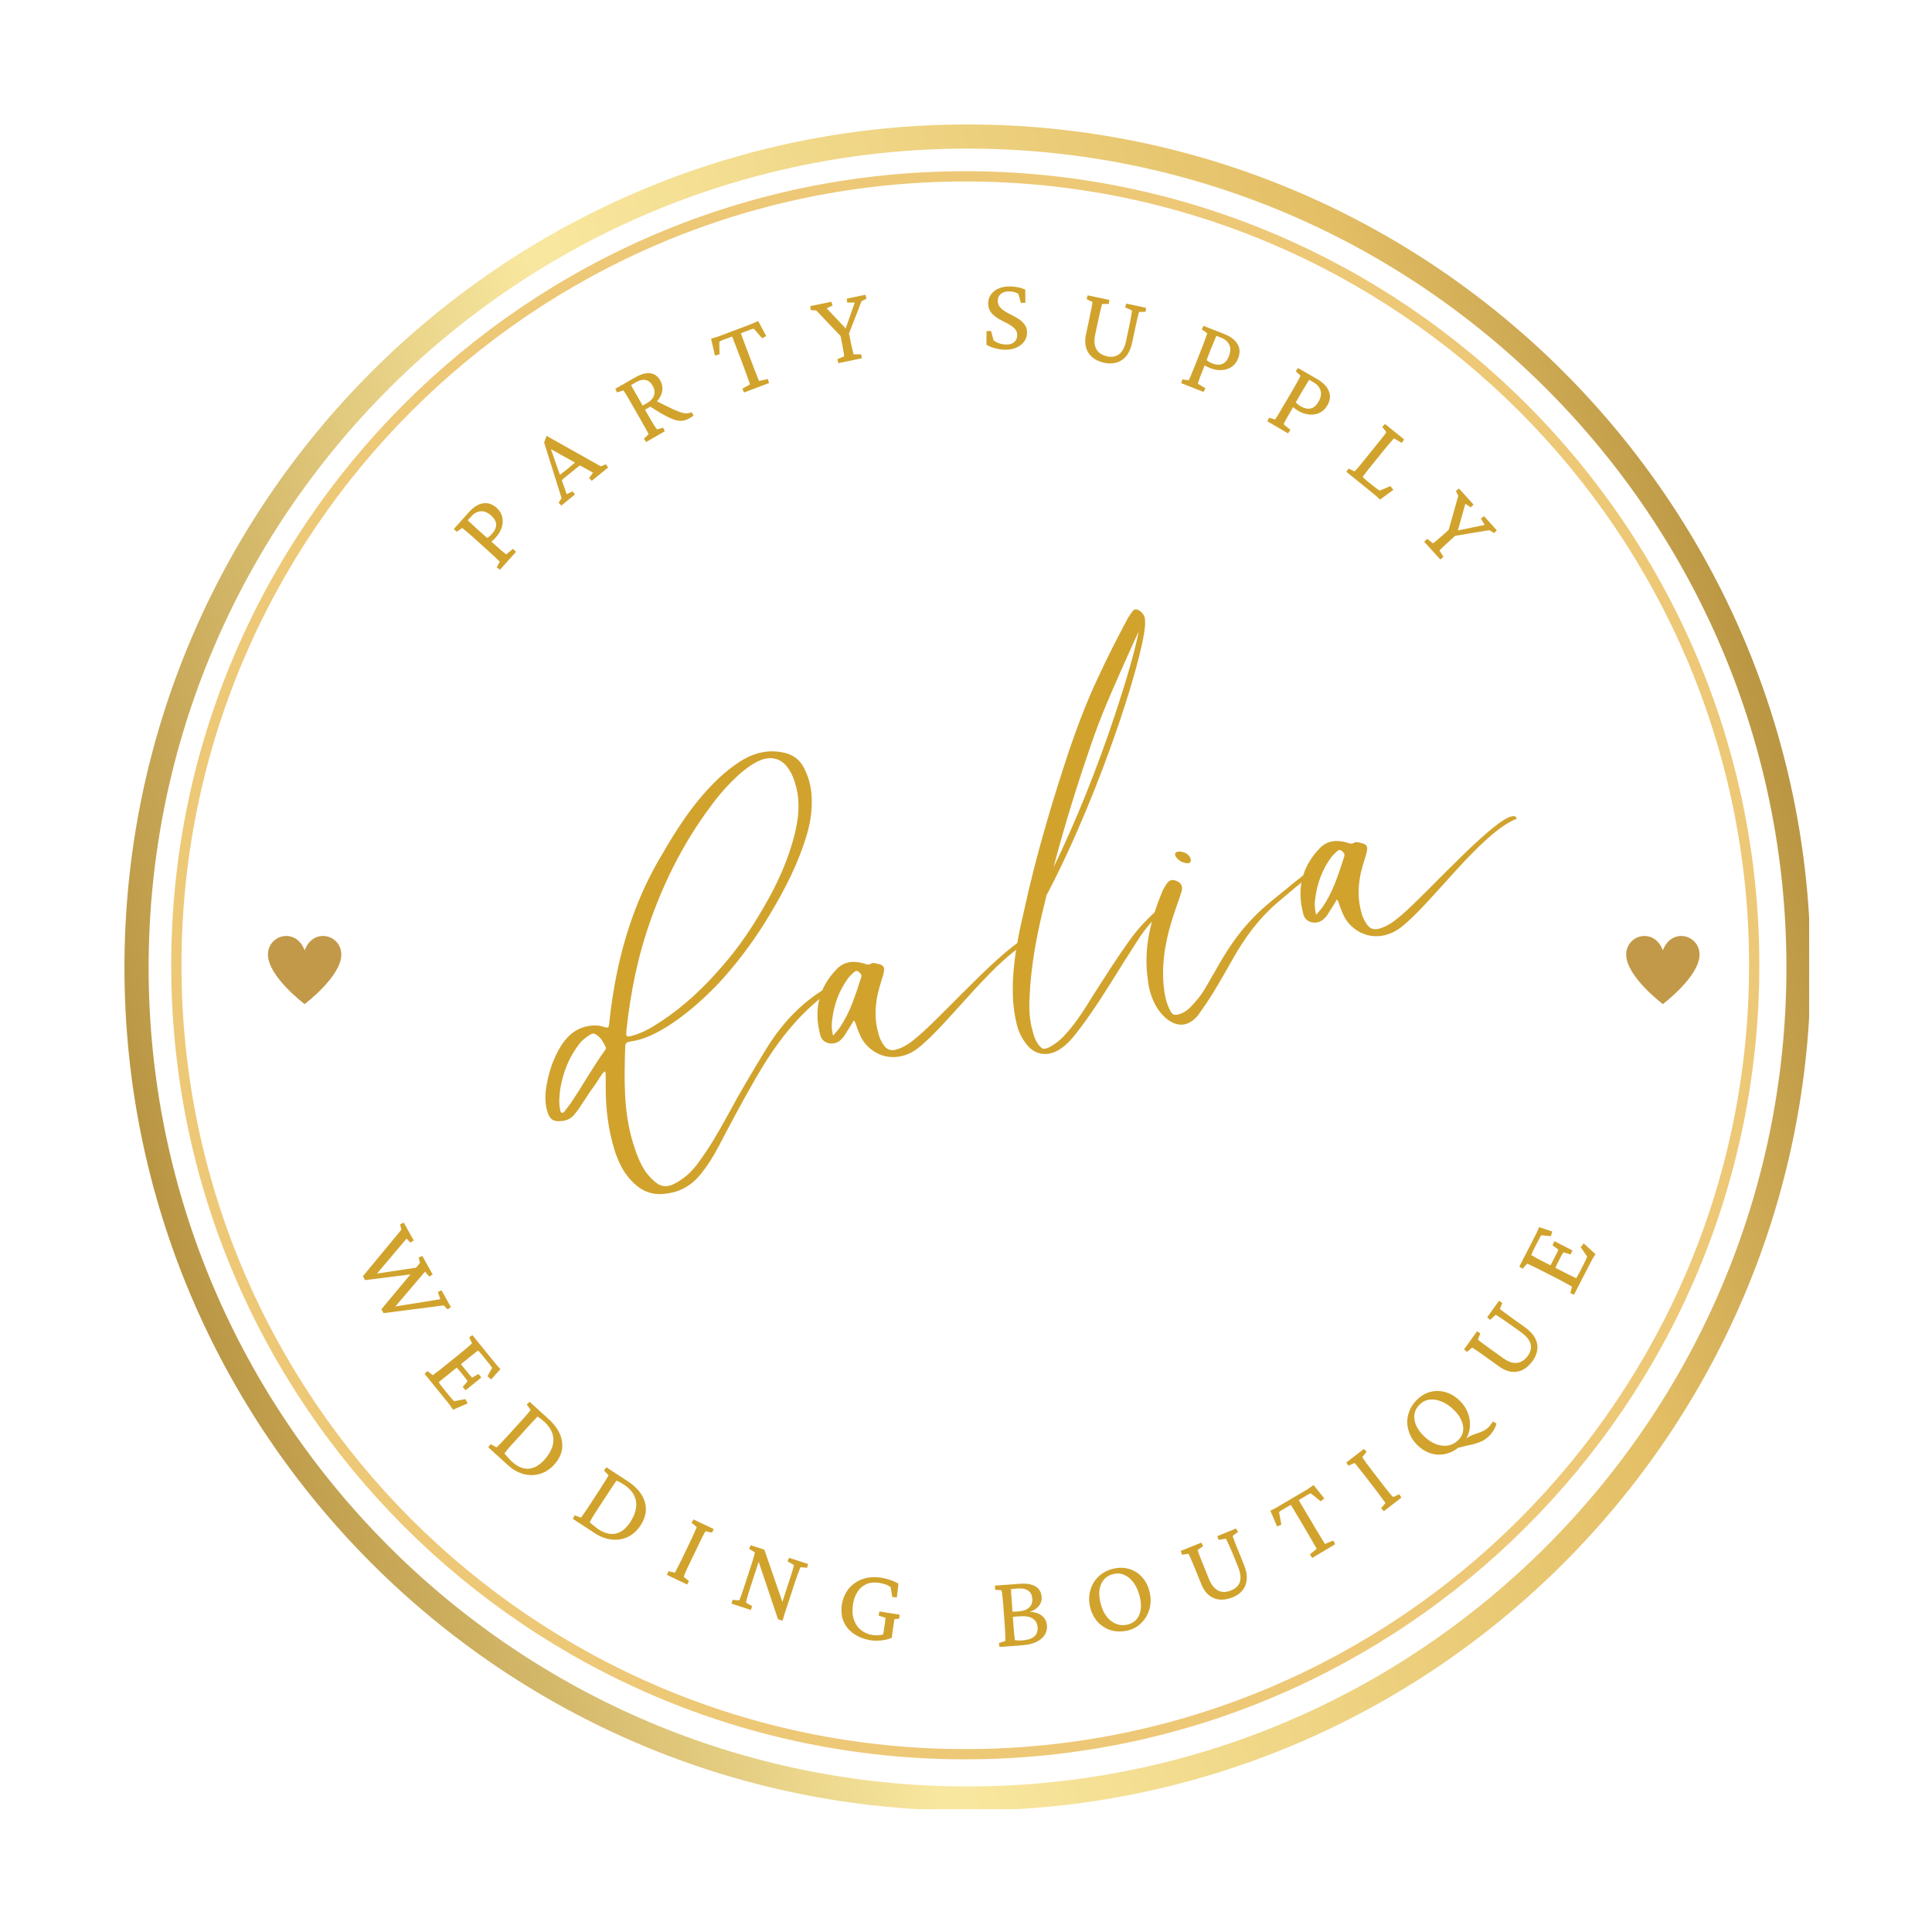 <?xml version="1.0" encoding="UTF-8"?>
<svg xmlns="http://www.w3.org/2000/svg" xmlns:xlink="http://www.w3.org/1999/xlink" width="375pt" height="375pt" viewBox="0 0 375 375" version="1.2">
<defs>
<g>
<symbol overflow="visible" id="glyph1-0">
<path style="stroke:none;" d="M -3.406 3.078 L 0.656 10.359 L 16.438 1.562 L 12.375 -5.719 Z M -1.984 3.484 L 11.969 -4.297 L 15.016 1.172 L 1.062 8.953 Z M -1.984 3.484 "/>
</symbol>
<symbol overflow="visible" id="glyph1-1">
<path style="stroke:none;" d="M 12.641 4.297 L 3.016 5.516 L 2.594 4.75 L 10.062 -4.281 L 9.812 -5.312 L 10.516 -5.656 L 12.453 -2.188 L 11.797 -1.766 L 11.062 -2.547 L 4.938 4.703 L 4.734 4.328 L 13.766 2.969 Z M 6.172 11.172 L 13.672 2.172 L 13.422 1.141 L 14.109 0.797 L 16.125 4.406 L 15.484 4.828 L 14.641 3.875 L 8.5 11.078 L 8.297 10.719 L 17.609 9.219 L 17.141 7.812 L 17.844 7.484 L 19.672 10.766 L 19.031 11.188 L 18.266 10.422 L 6.594 11.922 Z M 6.172 11.172 "/>
</symbol>
<symbol overflow="visible" id="glyph2-0">
<path style="stroke:none;" d="M -2.812 3.609 L 2.438 10.094 L 16.469 -1.281 L 11.219 -7.766 Z M -1.359 3.766 L 11.062 -6.297 L 15 -1.422 L 2.578 8.641 Z M -1.359 3.766 "/>
</symbol>
<symbol overflow="visible" id="glyph2-1">
<path style="stroke:none;" d="M 6.141 7.75 C 5.93 7.414 5.734 7.125 5.547 6.875 C 5.359 6.625 5.18 6.395 5.016 6.188 L 0.625 0.781 L 1.188 0.25 L 2.219 1.047 C 2.258 1.004 2.379 0.91 2.578 0.766 C 2.785 0.629 3.055 0.43 3.391 0.172 C 3.723 -0.086 4.117 -0.406 4.578 -0.781 L 7.562 -3.188 C 8.031 -3.57 8.426 -3.898 8.75 -4.172 C 9.07 -4.441 9.32 -4.66 9.5 -4.828 C 9.688 -4.992 9.801 -5.094 9.844 -5.125 L 9.281 -6.297 L 9.906 -6.734 L 14.016 -1.672 C 14.141 -1.523 14.27 -1.363 14.406 -1.188 C 14.539 -1.02 14.691 -0.848 14.859 -0.672 C 15.023 -0.504 15.188 -0.32 15.344 -0.125 L 13.547 1.875 L 12.828 1.25 L 13.734 -0.359 C 13.691 -0.453 13.629 -0.555 13.547 -0.672 C 13.473 -0.785 13.391 -0.895 13.297 -1 L 11.844 -2.797 C 11.688 -2.992 11.539 -3.164 11.406 -3.312 C 11.281 -3.469 11.145 -3.609 11 -3.734 C 10.957 -3.703 10.832 -3.609 10.625 -3.453 C 10.426 -3.297 10.203 -3.117 9.953 -2.922 C 9.703 -2.723 9.453 -2.523 9.203 -2.328 L 4.938 1.141 C 4.719 1.305 4.5 1.477 4.281 1.656 C 4.07 1.832 3.883 1.988 3.719 2.125 C 3.562 2.27 3.445 2.375 3.375 2.438 C 3.5 2.602 3.617 2.77 3.734 2.938 C 3.848 3.102 3.988 3.285 4.156 3.484 L 5.391 5.016 C 5.578 5.242 5.734 5.426 5.859 5.562 C 5.992 5.707 6.098 5.82 6.172 5.906 C 6.242 5.988 6.316 6.051 6.391 6.094 L 8.547 5.688 L 8.984 6.516 Z M 8.031 3.297 L 8.969 2.266 C 8.938 2.18 8.875 2.07 8.781 1.938 C 8.695 1.801 8.582 1.645 8.438 1.469 L 7.469 0.266 C 7.352 0.129 7.223 -0.016 7.078 -0.172 C 6.93 -0.328 6.789 -0.488 6.656 -0.656 L 7.531 -1.344 C 7.645 -1.176 7.766 -1.004 7.891 -0.828 C 8.023 -0.66 8.148 -0.508 8.266 -0.375 L 9.234 0.828 C 9.379 1.004 9.504 1.148 9.609 1.266 C 9.711 1.391 9.801 1.473 9.875 1.516 L 11.094 0.812 L 11.641 1.5 L 8.578 3.984 Z M 8.031 3.297 "/>
</symbol>
<symbol overflow="visible" id="glyph3-0">
<path style="stroke:none;" d="M -2.25 3.984 L 3.922 9.609 L 16.094 -3.734 L 9.922 -9.359 Z M -0.781 3.953 L 9.984 -7.875 L 14.625 -3.656 L 3.859 8.172 Z M -0.781 3.953 "/>
</symbol>
<symbol overflow="visible" id="glyph3-1">
<path style="stroke:none;" d="M 8.766 -8.156 L 12.406 -4.844 C 13.988 -3.406 14.879 -1.898 15.078 -0.328 C 15.285 1.234 14.77 2.695 13.531 4.062 C 12.727 4.945 11.805 5.539 10.766 5.844 C 9.734 6.156 8.676 6.164 7.594 5.875 C 6.52 5.594 5.504 5.016 4.547 4.141 L 0.734 0.672 L 1.219 0.078 L 2.344 0.703 C 2.438 0.629 2.68 0.391 3.078 -0.016 C 3.484 -0.43 3.93 -0.906 4.422 -1.438 L 7 -4.281 C 7.551 -4.875 8.004 -5.383 8.359 -5.812 C 8.723 -6.238 8.922 -6.488 8.953 -6.562 L 8.219 -7.625 Z M 10.297 -5.281 C 10.211 -5.176 10.094 -5.047 9.938 -4.891 C 9.789 -4.742 9.586 -4.531 9.328 -4.25 C 9.078 -3.977 8.727 -3.598 8.281 -3.109 L 5.703 -0.266 C 5.43 0.023 5.176 0.301 4.938 0.562 C 4.695 0.832 4.488 1.082 4.312 1.312 C 4.133 1.539 3.988 1.727 3.875 1.875 C 4.156 2.207 4.41 2.5 4.641 2.75 C 4.867 3.008 5.109 3.254 5.359 3.484 C 6.422 4.453 7.484 4.906 8.547 4.844 C 9.609 4.781 10.633 4.207 11.625 3.125 C 12.207 2.477 12.645 1.828 12.938 1.172 C 13.238 0.523 13.391 -0.109 13.391 -0.734 C 13.391 -1.367 13.238 -1.984 12.938 -2.578 C 12.645 -3.172 12.195 -3.742 11.594 -4.297 C 11.414 -4.453 11.223 -4.613 11.016 -4.781 C 10.805 -4.945 10.566 -5.113 10.297 -5.281 Z M 10.297 -5.281 "/>
</symbol>
<symbol overflow="visible" id="glyph4-0">
<path style="stroke:none;" d="M -1.578 4.312 L 5.422 8.875 L 15.281 -6.266 L 8.281 -10.828 Z M -0.141 4.016 L 8.578 -9.375 L 13.828 -5.953 L 5.109 7.438 Z M -0.141 4.016 "/>
</symbol>
<symbol overflow="visible" id="glyph4-1">
<path style="stroke:none;" d="M 7.359 -9.453 L 11.484 -6.766 C 13.266 -5.598 14.379 -4.258 14.828 -2.75 C 15.285 -1.238 15.008 0.285 14 1.828 C 13.352 2.836 12.539 3.578 11.562 4.047 C 10.594 4.516 9.551 4.691 8.438 4.578 C 7.332 4.473 6.238 4.066 5.156 3.359 L 0.844 0.547 L 1.219 -0.125 L 2.422 0.312 C 2.504 0.227 2.707 -0.047 3.031 -0.516 C 3.363 -0.984 3.727 -1.523 4.125 -2.141 L 6.219 -5.344 C 6.664 -6.031 7.031 -6.609 7.312 -7.078 C 7.602 -7.555 7.758 -7.832 7.781 -7.906 L 6.891 -8.844 Z M 9.328 -6.859 C 9.254 -6.754 9.156 -6.613 9.031 -6.438 C 8.906 -6.258 8.738 -6.016 8.531 -5.703 C 8.32 -5.391 8.035 -4.953 7.672 -4.391 L 5.578 -1.188 C 5.359 -0.844 5.148 -0.52 4.953 -0.219 C 4.766 0.07 4.598 0.348 4.453 0.609 C 4.316 0.867 4.207 1.078 4.125 1.234 C 4.457 1.516 4.758 1.766 5.031 1.984 C 5.301 2.203 5.57 2.406 5.844 2.594 C 7.051 3.375 8.176 3.645 9.219 3.406 C 10.258 3.176 11.18 2.445 11.984 1.219 C 12.461 0.488 12.797 -0.219 12.984 -0.906 C 13.172 -1.602 13.211 -2.258 13.109 -2.875 C 13.004 -3.5 12.758 -4.078 12.375 -4.609 C 11.988 -5.148 11.453 -5.645 10.766 -6.094 C 10.566 -6.227 10.348 -6.359 10.109 -6.484 C 9.867 -6.617 9.609 -6.742 9.328 -6.859 Z M 9.328 -6.859 "/>
</symbol>
<symbol overflow="visible" id="glyph5-0">
<path style="stroke:none;" d="M -0.984 4.469 L 6.531 8.078 L 14.328 -8.219 L 6.812 -11.828 Z M 0.391 3.984 L 7.297 -10.422 L 12.953 -7.719 L 6.047 6.688 Z M 0.391 3.984 "/>
</symbol>
<symbol overflow="visible" id="glyph5-1">
<path style="stroke:none;" d="M 0.906 0.438 L 1.188 -0.281 L 2.438 0 C 2.488 -0.051 2.566 -0.188 2.672 -0.406 C 2.785 -0.625 2.938 -0.922 3.125 -1.297 C 3.32 -1.672 3.551 -2.129 3.812 -2.672 L 5.469 -6.125 C 5.727 -6.664 5.941 -7.129 6.109 -7.516 C 6.285 -7.91 6.426 -8.223 6.531 -8.453 C 6.633 -8.68 6.68 -8.816 6.672 -8.859 L 5.688 -9.672 L 6.062 -10.328 L 9.969 -8.469 L 9.672 -7.766 L 8.406 -8.031 C 8.375 -8.008 8.301 -7.898 8.188 -7.703 C 8.082 -7.516 7.93 -7.227 7.734 -6.844 C 7.547 -6.469 7.305 -5.977 7.016 -5.375 L 5.359 -1.922 C 5.078 -1.336 4.848 -0.852 4.672 -0.469 C 4.504 -0.094 4.379 0.195 4.297 0.406 C 4.223 0.625 4.18 0.766 4.172 0.828 L 5.172 1.625 L 4.812 2.297 Z M 0.906 0.438 "/>
</symbol>
<symbol overflow="visible" id="glyph6-0">
<path style="stroke:none;" d="M -0.406 4.562 L 7.516 7.156 L 13.125 -10.016 L 5.203 -12.609 Z M 0.906 3.906 L 5.859 -11.281 L 11.828 -9.328 L 6.875 5.859 Z M 0.906 3.906 "/>
</symbol>
<symbol overflow="visible" id="glyph6-1">
<path style="stroke:none;" d="M 10.672 0.422 L 12.078 -3.906 C 12.328 -4.676 12.523 -5.285 12.672 -5.734 C 12.816 -6.191 12.914 -6.539 12.969 -6.781 C 13.02 -7.02 13.047 -7.156 13.047 -7.188 L 11.812 -7.906 L 12.109 -8.594 L 15.797 -7.391 L 15.625 -6.656 L 14.328 -6.766 C 14.316 -6.734 14.266 -6.602 14.172 -6.375 C 14.078 -6.156 13.945 -5.816 13.781 -5.359 C 13.613 -4.898 13.406 -4.297 13.156 -3.547 L 11.656 1.047 C 11.52 1.461 11.379 1.883 11.234 2.312 C 11.098 2.738 10.969 3.176 10.844 3.625 L 9.969 3.344 L 5.969 -8.547 L 6.406 -8.406 L 4.719 -3.234 C 4.469 -2.461 4.27 -1.836 4.125 -1.359 C 3.988 -0.891 3.895 -0.539 3.844 -0.312 C 3.789 -0.082 3.758 0.051 3.75 0.094 L 4.969 0.812 L 4.672 1.531 L 0.969 0.312 L 1.141 -0.438 L 2.422 -0.328 C 2.461 -0.367 2.523 -0.492 2.609 -0.703 C 2.691 -0.922 2.816 -1.266 2.984 -1.734 C 3.148 -2.203 3.359 -2.82 3.609 -3.594 L 4.688 -6.906 C 4.875 -7.477 5.023 -7.953 5.141 -8.328 C 5.254 -8.711 5.336 -9.008 5.391 -9.219 C 5.441 -9.438 5.469 -9.582 5.469 -9.656 L 4.375 -10.328 L 4.672 -11.031 L 7.312 -10.172 L 11.016 0.531 Z M 10.672 0.422 "/>
</symbol>
<symbol overflow="visible" id="glyph7-0">
<path style="stroke:none;" d="M 0.312 4.562 L 8.562 5.875 L 11.406 -11.953 L 3.156 -13.266 Z M 1.5 3.719 L 4.016 -12.062 L 10.203 -11.078 L 7.688 4.703 Z M 1.5 3.719 "/>
</symbol>
<symbol overflow="visible" id="glyph7-1">
<path style="stroke:none;" d="M 7.484 1.391 C 6.273 1.191 5.211 0.785 4.297 0.172 C 3.391 -0.43 2.719 -1.219 2.281 -2.188 C 1.844 -3.164 1.727 -4.312 1.938 -5.625 C 2.07 -6.469 2.348 -7.234 2.766 -7.922 C 3.18 -8.617 3.723 -9.207 4.391 -9.688 C 5.055 -10.176 5.828 -10.516 6.703 -10.703 C 7.578 -10.898 8.547 -10.914 9.609 -10.75 C 10.16 -10.656 10.738 -10.504 11.344 -10.297 C 11.957 -10.098 12.477 -9.859 12.906 -9.578 L 12.594 -6.938 L 11.703 -7 L 11.391 -8.891 C 11.172 -9.109 10.848 -9.289 10.422 -9.438 C 10.004 -9.582 9.617 -9.68 9.266 -9.734 C 8.234 -9.898 7.359 -9.816 6.641 -9.484 C 5.93 -9.16 5.363 -8.66 4.938 -7.984 C 4.508 -7.305 4.227 -6.535 4.094 -5.672 C 3.906 -4.523 3.953 -3.52 4.234 -2.656 C 4.523 -1.801 4.988 -1.113 5.625 -0.594 C 6.258 -0.082 7.008 0.238 7.875 0.375 C 8.25 0.438 8.672 0.445 9.141 0.406 C 9.617 0.375 10.066 0.25 10.484 0.031 L 9.812 1.078 L 10.141 -1.031 C 10.211 -1.469 10.27 -1.852 10.312 -2.188 C 10.352 -2.531 10.375 -2.789 10.375 -2.969 L 9.047 -3.391 L 9.203 -4.203 L 13.125 -3.578 L 13.062 -2.812 L 12.125 -2.703 C 12.113 -2.629 12.086 -2.469 12.047 -2.219 C 12.004 -1.969 11.957 -1.66 11.906 -1.297 C 11.832 -0.828 11.773 -0.43 11.734 -0.109 C 11.703 0.211 11.66 0.551 11.609 0.906 C 11.035 1.164 10.367 1.336 9.609 1.422 C 8.848 1.504 8.141 1.492 7.484 1.391 Z M 7.484 1.391 "/>
</symbol>
<symbol overflow="visible" id="glyph8-0">
<path style="stroke:none;" d="M 1.359 4.375 L 9.672 3.766 L 8.344 -14.25 L 0.031 -13.641 Z M 2.328 3.266 L 1.156 -12.672 L 7.406 -13.125 L 8.578 2.812 Z M 2.328 3.266 "/>
</symbol>
<symbol overflow="visible" id="glyph8-1">
<path style="stroke:none;" d="M 2.078 -1.219 C 2.098 -1.312 2.102 -1.629 2.094 -2.172 C 2.082 -2.723 2.047 -3.398 1.984 -4.203 L 1.703 -8.031 C 1.641 -8.914 1.57 -9.625 1.5 -10.156 C 1.438 -10.688 1.391 -10.988 1.359 -11.062 L 0.109 -11.172 L 0.078 -11.969 L 4.906 -12.328 C 6.219 -12.422 7.234 -12.25 7.953 -11.812 C 8.68 -11.375 9.078 -10.691 9.141 -9.766 C 9.203 -9.023 8.957 -8.375 8.406 -7.812 C 7.863 -7.258 7.129 -6.914 6.203 -6.781 L 5.969 -6.906 C 7.27 -6.957 8.273 -6.75 8.984 -6.281 C 9.703 -5.812 10.098 -5.113 10.172 -4.188 C 10.242 -3.156 9.852 -2.289 9 -1.594 C 8.145 -0.906 6.938 -0.504 5.375 -0.391 L 0.953 -0.062 L 0.859 -0.828 Z M 3.703 -3.875 C 3.742 -3.289 3.789 -2.758 3.844 -2.281 C 3.895 -1.801 3.93 -1.5 3.953 -1.375 C 4.129 -1.352 4.367 -1.336 4.672 -1.328 C 4.973 -1.316 5.211 -1.32 5.391 -1.344 C 6.43 -1.414 7.195 -1.66 7.688 -2.078 C 8.188 -2.492 8.41 -3.082 8.359 -3.844 C 8.297 -4.645 7.973 -5.227 7.391 -5.594 C 6.816 -5.957 5.984 -6.098 4.891 -6.016 C 4.367 -5.973 4.008 -5.945 3.812 -5.938 C 3.625 -5.926 3.453 -5.895 3.297 -5.844 L 3.219 -6.906 C 3.477 -6.906 3.723 -6.91 3.953 -6.922 C 4.18 -6.93 4.43 -6.945 4.703 -6.969 C 5.598 -7.039 6.27 -7.289 6.719 -7.719 C 7.176 -8.145 7.379 -8.711 7.328 -9.422 C 7.285 -10.117 7.023 -10.641 6.547 -10.984 C 6.066 -11.328 5.406 -11.469 4.562 -11.406 L 3.203 -11.312 C 3.191 -11.219 3.203 -10.91 3.234 -10.391 C 3.266 -9.879 3.305 -9.312 3.359 -8.688 Z M 3.703 -3.875 "/>
</symbol>
<symbol overflow="visible" id="glyph9-0">
<path style="stroke:none;" d="M 2 4.125 L 10.141 2.266 L 6.109 -15.344 L -2.031 -13.484 Z M 2.797 2.875 L -0.766 -12.703 L 5.344 -14.094 L 8.906 1.484 Z M 2.797 2.875 "/>
</symbol>
<symbol overflow="visible" id="glyph9-1">
<path style="stroke:none;" d="M 6.969 -1.391 C 5.812 -1.129 4.727 -1.148 3.719 -1.453 C 2.719 -1.754 1.859 -2.297 1.141 -3.078 C 0.43 -3.859 -0.055 -4.832 -0.328 -6 C -0.586 -7.164 -0.562 -8.258 -0.25 -9.281 C 0.051 -10.312 0.594 -11.191 1.375 -11.922 C 2.156 -12.648 3.113 -13.145 4.25 -13.406 C 5.363 -13.656 6.398 -13.625 7.359 -13.312 C 8.328 -13.008 9.148 -12.469 9.828 -11.688 C 10.516 -10.914 10.988 -9.953 11.25 -8.797 C 11.457 -7.91 11.492 -7.062 11.359 -6.25 C 11.223 -5.438 10.953 -4.695 10.547 -4.031 C 10.148 -3.363 9.645 -2.801 9.031 -2.344 C 8.426 -1.883 7.738 -1.566 6.969 -1.391 Z M 6.891 -2.531 C 7.617 -2.695 8.203 -3.02 8.641 -3.5 C 9.078 -3.988 9.359 -4.602 9.484 -5.344 C 9.609 -6.094 9.562 -6.93 9.344 -7.859 C 9.102 -8.922 8.727 -9.816 8.219 -10.547 C 7.707 -11.285 7.109 -11.816 6.422 -12.141 C 5.742 -12.473 5.016 -12.547 4.234 -12.359 C 3.117 -12.109 2.328 -11.484 1.859 -10.484 C 1.398 -9.492 1.336 -8.285 1.672 -6.859 C 1.91 -5.816 2.285 -4.941 2.797 -4.234 C 3.316 -3.523 3.93 -3.02 4.641 -2.719 C 5.359 -2.414 6.109 -2.352 6.891 -2.531 Z M 6.891 -2.531 "/>
</symbol>
<symbol overflow="visible" id="glyph10-0">
<path style="stroke:none;" d="M 2.625 3.75 L 10.359 0.625 L 3.578 -16.109 L -4.156 -12.984 Z M 3.219 2.406 L -2.797 -12.406 L 3.016 -14.766 L 9.031 0.047 Z M 3.219 2.406 "/>
</symbol>
<symbol overflow="visible" id="glyph10-1">
<path style="stroke:none;" d="M -3.609 -11.422 L 0.375 -13.031 L 0.734 -12.359 L -0.328 -11.578 C -0.305 -11.523 -0.266 -11.406 -0.203 -11.219 C -0.148 -11.039 -0.051 -10.766 0.094 -10.391 C 0.238 -10.016 0.453 -9.484 0.734 -8.797 L 1.906 -5.891 C 2.238 -5.098 2.629 -4.508 3.078 -4.125 C 3.523 -3.738 4.008 -3.52 4.531 -3.469 C 5.062 -3.426 5.613 -3.523 6.188 -3.766 C 6.727 -3.984 7.16 -4.285 7.484 -4.672 C 7.805 -5.066 7.977 -5.566 8 -6.172 C 8.02 -6.773 7.863 -7.488 7.531 -8.312 L 6.547 -10.75 C 6.316 -11.32 6.102 -11.816 5.906 -12.234 C 5.719 -12.66 5.555 -13.008 5.422 -13.281 C 5.297 -13.562 5.207 -13.738 5.156 -13.812 L 3.734 -13.562 L 3.5 -14.297 L 7.141 -15.781 L 7.5 -15.094 L 6.469 -14.328 C 6.488 -14.285 6.531 -14.164 6.594 -13.969 C 6.656 -13.77 6.77 -13.453 6.938 -13.016 C 7.113 -12.578 7.359 -11.973 7.672 -11.203 L 8.688 -8.688 C 9.113 -7.633 9.285 -6.691 9.203 -5.859 C 9.129 -5.035 8.852 -4.332 8.375 -3.75 C 7.895 -3.176 7.273 -2.738 6.516 -2.438 C 5.141 -1.875 3.91 -1.812 2.828 -2.25 C 1.754 -2.688 0.938 -3.602 0.375 -5 L -0.891 -8.125 C -1.172 -8.812 -1.395 -9.344 -1.562 -9.719 C -1.738 -10.102 -1.863 -10.379 -1.938 -10.547 C -2.008 -10.723 -2.062 -10.828 -2.094 -10.859 L -3.359 -10.688 Z M -3.609 -11.422 "/>
</symbol>
<symbol overflow="visible" id="glyph11-0">
<path style="stroke:none;" d="M 3.172 3.312 L 10.344 -0.938 L 1.141 -16.484 L -6.031 -12.234 Z M 3.531 1.891 L -4.609 -11.859 L 0.781 -15.047 L 8.922 -1.297 Z M 3.531 1.891 "/>
</symbol>
<symbol overflow="visible" id="glyph11-1">
<path style="stroke:none;" d="M 2.938 -15.703 L 5.016 -13.094 L 4.297 -12.562 L 2.391 -14.094 C 2.273 -14.07 2.156 -14.023 2.031 -13.953 C 1.906 -13.891 1.797 -13.832 1.703 -13.781 L 1.078 -13.406 C 0.961 -13.332 0.805 -13.238 0.609 -13.125 C 0.41 -13.008 0.223 -12.895 0.047 -12.781 C 0.109 -12.688 0.238 -12.461 0.438 -12.109 C 0.645 -11.754 0.883 -11.348 1.156 -10.891 C 1.426 -10.441 1.688 -10.008 1.938 -9.594 L 3.328 -7.234 C 3.766 -6.492 4.148 -5.859 4.484 -5.328 C 4.816 -4.797 5.031 -4.445 5.125 -4.281 L 6.75 -4.938 L 7.109 -4.219 L 2.656 -1.562 L 2.203 -2.25 L 3.531 -3.328 C 3.438 -3.492 3.234 -3.852 2.922 -4.406 C 2.609 -4.957 2.234 -5.602 1.797 -6.344 L 0.406 -8.703 C 0.156 -9.117 -0.102 -9.551 -0.375 -10 C -0.645 -10.457 -0.879 -10.859 -1.078 -11.203 C -1.285 -11.555 -1.426 -11.773 -1.5 -11.859 C -1.645 -11.785 -1.816 -11.688 -2.016 -11.562 C -2.223 -11.445 -2.383 -11.352 -2.5 -11.281 L -3.172 -10.891 C -3.273 -10.828 -3.379 -10.758 -3.484 -10.688 C -3.598 -10.613 -3.695 -10.535 -3.781 -10.453 L -3.328 -8.031 L -4.156 -7.672 L -5.469 -10.734 C -5.32 -10.805 -5.176 -10.879 -5.031 -10.953 C -4.883 -11.035 -4.734 -11.113 -4.578 -11.188 C -4.422 -11.258 -4.27 -11.336 -4.125 -11.422 C -3.988 -11.504 -3.852 -11.586 -3.719 -11.672 L 1.297 -14.625 C 1.422 -14.695 1.555 -14.773 1.703 -14.859 C 1.848 -14.953 1.984 -15.047 2.109 -15.141 C 2.242 -15.242 2.383 -15.344 2.531 -15.438 C 2.676 -15.531 2.812 -15.617 2.938 -15.703 Z M 2.938 -15.703 "/>
</symbol>
<symbol overflow="visible" id="glyph12-0">
<path style="stroke:none;" d="M 3.531 2.922 L 10.141 -2.172 L -0.875 -16.484 L -7.484 -11.391 Z M 3.734 1.453 L -6.016 -11.203 L -1.047 -15.031 L 8.703 -2.375 Z M 3.734 1.453 "/>
</symbol>
<symbol overflow="visible" id="glyph12-1">
<path style="stroke:none;" d="M 0.797 -0.609 L 0.281 -1.188 L 1.109 -2.188 C 1.078 -2.25 0.988 -2.379 0.844 -2.578 C 0.695 -2.773 0.5 -3.039 0.25 -3.375 C 0.008 -3.719 -0.289 -4.125 -0.656 -4.594 L -2.984 -7.625 C -3.359 -8.102 -3.68 -8.508 -3.953 -8.844 C -4.223 -9.176 -4.438 -9.441 -4.594 -9.641 C -4.758 -9.836 -4.852 -9.945 -4.875 -9.969 L -6.062 -9.438 L -6.484 -10.062 L -3.062 -12.703 L -2.547 -12.141 L -3.359 -11.141 C -3.359 -11.098 -3.297 -10.977 -3.172 -10.781 C -3.055 -10.594 -2.875 -10.328 -2.625 -9.984 C -2.375 -9.648 -2.039 -9.211 -1.625 -8.672 L 0.703 -5.641 C 1.098 -5.129 1.426 -4.707 1.688 -4.375 C 1.945 -4.051 2.156 -3.805 2.312 -3.641 C 2.469 -3.484 2.57 -3.391 2.625 -3.359 L 3.797 -3.891 L 4.219 -3.25 Z M 0.797 -0.609 "/>
</symbol>
<symbol overflow="visible" id="glyph13-0">
<path style="stroke:none;" d="M 3.906 2.422 L 9.781 -3.484 L -3.016 -16.234 L -8.891 -10.328 Z M 3.906 0.953 L -7.422 -10.328 L -3 -14.766 L 8.328 -3.484 Z M 3.906 0.953 "/>
</symbol>
<symbol overflow="visible" id="glyph13-1">
<path style="stroke:none;" d="M 5.109 -4.922 C 4.285 -4.086 3.363 -3.523 2.344 -3.234 C 1.332 -2.953 0.328 -2.945 -0.672 -3.219 C -1.68 -3.5 -2.613 -4.062 -3.469 -4.906 C -4.301 -5.75 -4.863 -6.688 -5.156 -7.719 C -5.457 -8.75 -5.473 -9.781 -5.203 -10.812 C -4.93 -11.852 -4.383 -12.789 -3.562 -13.625 C -2.758 -14.426 -1.867 -14.953 -0.891 -15.203 C 0.086 -15.453 1.07 -15.43 2.062 -15.141 C 3.062 -14.848 3.984 -14.285 4.828 -13.453 C 5.473 -12.805 5.953 -12.109 6.266 -11.359 C 6.586 -10.609 6.758 -9.852 6.781 -9.094 C 6.812 -8.332 6.695 -7.609 6.438 -6.922 C 6.176 -6.234 5.781 -5.617 5.25 -5.078 Z M 10.562 -6.703 C 10.27 -6.41 9.961 -6.156 9.641 -5.938 C 9.316 -5.727 8.973 -5.555 8.609 -5.422 C 8.254 -5.285 7.852 -5.156 7.406 -5.031 C 7.145 -4.977 6.852 -4.914 6.531 -4.844 C 6.219 -4.77 5.895 -4.695 5.562 -4.625 C 5.227 -4.551 4.91 -4.469 4.609 -4.375 C 4.316 -4.289 4.078 -4.195 3.891 -4.094 L 5.469 -5.672 C 5.914 -6.066 6.348 -6.375 6.766 -6.594 C 7.18 -6.812 7.641 -6.992 8.141 -7.141 C 8.629 -7.285 9.066 -7.461 9.453 -7.672 C 9.836 -7.879 10.176 -8.133 10.469 -8.438 C 10.613 -8.582 10.75 -8.742 10.875 -8.922 C 11 -9.098 11.113 -9.273 11.219 -9.453 L 11.922 -9.062 C 11.828 -8.656 11.66 -8.25 11.422 -7.844 C 11.191 -7.438 10.906 -7.055 10.562 -6.703 Z M 4.484 -5.812 C 5.016 -6.344 5.332 -6.926 5.438 -7.562 C 5.539 -8.195 5.445 -8.867 5.156 -9.578 C 4.875 -10.285 4.395 -10.973 3.719 -11.641 C 2.945 -12.41 2.145 -12.969 1.312 -13.312 C 0.488 -13.656 -0.289 -13.785 -1.031 -13.703 C -1.781 -13.617 -2.441 -13.289 -3.016 -12.719 C -3.816 -11.914 -4.145 -10.969 -4 -9.875 C -3.863 -8.789 -3.273 -7.727 -2.234 -6.688 C -1.484 -5.938 -0.703 -5.398 0.109 -5.078 C 0.93 -4.766 1.723 -4.664 2.484 -4.781 C 3.242 -4.906 3.91 -5.25 4.484 -5.812 Z M 4.484 -5.812 "/>
</symbol>
<symbol overflow="visible" id="glyph14-0">
<path style="stroke:none;" d="M 4.234 1.766 L 9.094 -5 L -5.562 -15.547 L -10.422 -8.781 Z M 4.016 0.312 L -8.969 -9.016 L -5.312 -14.109 L 7.672 -4.781 Z M 4.016 0.312 "/>
</symbol>
<symbol overflow="visible" id="glyph14-1">
<path style="stroke:none;" d="M -9.141 -7.734 L -6.625 -11.234 L -5.984 -10.828 L -6.453 -9.625 C -6.41 -9.594 -6.316 -9.516 -6.172 -9.391 C -6.023 -9.266 -5.785 -9.082 -5.453 -8.844 C -5.129 -8.602 -4.664 -8.266 -4.062 -7.828 L -1.516 -6 C -0.816 -5.508 -0.18 -5.219 0.391 -5.125 C 0.973 -5.039 1.5 -5.117 1.969 -5.359 C 2.445 -5.598 2.867 -5.969 3.234 -6.469 C 3.578 -6.945 3.781 -7.438 3.844 -7.938 C 3.906 -8.445 3.781 -8.961 3.469 -9.484 C 3.164 -10.004 2.656 -10.523 1.938 -11.047 L -0.203 -12.578 C -0.703 -12.941 -1.145 -13.25 -1.531 -13.5 C -1.926 -13.758 -2.25 -13.973 -2.5 -14.141 C -2.75 -14.305 -2.914 -14.406 -3 -14.438 L -4.094 -13.453 L -4.656 -13.953 L -2.359 -17.156 L -1.719 -16.75 L -2.172 -15.578 C -2.141 -15.547 -2.047 -15.461 -1.891 -15.328 C -1.734 -15.203 -1.461 -15 -1.078 -14.719 C -0.691 -14.438 -0.16 -14.051 0.516 -13.562 L 2.734 -11.984 C 3.648 -11.316 4.297 -10.613 4.672 -9.875 C 5.047 -9.145 5.18 -8.406 5.078 -7.656 C 4.973 -6.906 4.68 -6.195 4.203 -5.531 C 3.336 -4.32 2.332 -3.613 1.188 -3.406 C 0.039 -3.207 -1.141 -3.547 -2.359 -4.422 L -5.094 -6.391 C -5.695 -6.828 -6.172 -7.16 -6.516 -7.391 C -6.867 -7.617 -7.117 -7.785 -7.266 -7.891 C -7.422 -7.992 -7.52 -8.055 -7.562 -8.078 L -8.562 -7.234 Z M -9.141 -7.734 "/>
</symbol>
<symbol overflow="visible" id="glyph15-0">
<path style="stroke:none;" d="M 4.453 1.109 L 8.266 -6.312 L -7.812 -14.547 L -11.625 -7.125 Z M 4.016 -0.281 L -10.219 -7.562 L -7.359 -13.141 L 6.875 -5.859 Z M 4.016 -0.281 "/>
</symbol>
<symbol overflow="visible" id="glyph15-1">
<path style="stroke:none;" d="M 4.609 -8.75 C 4.391 -8.414 4.203 -8.113 4.047 -7.844 C 3.891 -7.582 3.754 -7.332 3.641 -7.094 L 0.453 -0.891 L -0.266 -1.172 L 0.047 -2.438 C 0.004 -2.477 -0.117 -2.555 -0.328 -2.672 C -0.547 -2.797 -0.836 -2.957 -1.203 -3.156 C -1.578 -3.363 -2.023 -3.602 -2.547 -3.875 L -5.969 -5.625 C -6.5 -5.895 -6.957 -6.125 -7.344 -6.312 C -7.727 -6.5 -8.031 -6.641 -8.25 -6.734 C -8.477 -6.836 -8.617 -6.895 -8.672 -6.906 L -9.516 -5.922 L -10.172 -6.328 L -7.188 -12.141 C -7.102 -12.305 -7.008 -12.484 -6.906 -12.672 C -6.812 -12.867 -6.719 -13.078 -6.625 -13.297 C -6.531 -13.516 -6.43 -13.75 -6.328 -14 L -3.766 -13.141 L -4.047 -12.234 L -5.891 -12.422 C -5.953 -12.336 -6.02 -12.238 -6.094 -12.125 C -6.164 -12.008 -6.234 -11.883 -6.297 -11.75 L -7.359 -9.703 C -7.473 -9.473 -7.566 -9.27 -7.641 -9.094 C -7.723 -8.914 -7.797 -8.738 -7.859 -8.562 C -7.816 -8.539 -7.68 -8.469 -7.453 -8.344 C -7.234 -8.219 -6.984 -8.078 -6.703 -7.922 C -6.422 -7.766 -6.133 -7.613 -5.844 -7.469 L -0.953 -4.969 C -0.711 -4.844 -0.469 -4.719 -0.219 -4.594 C 0.031 -4.477 0.254 -4.375 0.453 -4.281 C 0.648 -4.195 0.789 -4.133 0.875 -4.094 C 0.969 -4.258 1.066 -4.426 1.172 -4.594 C 1.273 -4.77 1.391 -4.973 1.516 -5.203 L 2.406 -6.969 C 2.539 -7.227 2.645 -7.441 2.719 -7.609 C 2.801 -7.785 2.863 -7.926 2.906 -8.031 C 2.945 -8.133 2.973 -8.223 2.984 -8.297 L 1.75 -10.109 L 2.328 -10.844 Z M -0.234 -8.688 L -1.562 -9.109 C -1.625 -9.055 -1.695 -8.961 -1.781 -8.828 C -1.875 -8.691 -1.973 -8.523 -2.078 -8.328 L -2.781 -6.938 C -2.863 -6.781 -2.945 -6.602 -3.031 -6.406 C -3.113 -6.207 -3.195 -6.016 -3.281 -5.828 L -4.266 -6.328 C -4.16 -6.516 -4.055 -6.695 -3.953 -6.875 C -3.859 -7.062 -3.77 -7.234 -3.688 -7.391 L -2.984 -8.781 C -2.879 -8.977 -2.789 -9.148 -2.719 -9.297 C -2.645 -9.453 -2.609 -9.566 -2.609 -9.641 L -3.734 -10.484 L -3.344 -11.266 L 0.156 -9.469 Z M -0.234 -8.688 "/>
</symbol>
<symbol overflow="visible" id="glyph16-0">
<path style="stroke:none;" d="M 4.25 1.688 L 9 -5.188 L -5.859 -15.438 L -10.609 -8.562 Z M 4.016 0.25 L -9.141 -8.828 L -5.594 -14 L 7.562 -4.922 Z M 4.016 0.25 "/>
</symbol>
<symbol overflow="visible" id="glyph16-1">
<path style="stroke:none;" d=""/>
</symbol>
<symbol overflow="visible" id="glyph17-0">
<path style="stroke:none;" d="M 4.016 2.219 L 9.578 -4 L -3.875 -16.047 L -9.438 -9.828 Z M 3.953 0.75 L -7.953 -9.922 L -3.781 -14.594 L 8.125 -3.922 Z M 3.953 0.75 "/>
</symbol>
<symbol overflow="visible" id="glyph17-1">
<path style="stroke:none;" d="M 0.719 -0.797 L 0.094 -1.266 L 0.672 -2.344 C 0.648 -2.406 0.57 -2.492 0.438 -2.609 C 0.312 -2.734 0.098 -2.938 -0.203 -3.219 C -0.504 -3.5 -0.91 -3.875 -1.422 -4.344 L -4.484 -7.109 C -4.984 -7.555 -5.383 -7.898 -5.688 -8.141 C -5.988 -8.391 -6.211 -8.578 -6.359 -8.703 C -6.504 -8.828 -6.586 -8.895 -6.609 -8.906 L -7.688 -8.156 L -8.219 -8.719 L -5.328 -11.953 C -4.43 -12.953 -3.516 -13.531 -2.578 -13.688 C -1.641 -13.844 -0.754 -13.551 0.078 -12.812 C 0.641 -12.301 1 -11.719 1.156 -11.062 C 1.312 -10.406 1.285 -9.734 1.078 -9.047 C 0.867 -8.359 0.492 -7.719 -0.047 -7.125 C -0.242 -6.895 -0.438 -6.691 -0.625 -6.516 C -0.82 -6.348 -1.016 -6.195 -1.203 -6.062 L -2.031 -6.797 C -1.77 -6.953 -1.547 -7.102 -1.359 -7.25 C -1.172 -7.406 -0.992 -7.578 -0.828 -7.766 C -0.297 -8.348 -0.023 -8.938 -0.016 -9.531 C -0.016 -10.133 -0.328 -10.719 -0.953 -11.281 C -1.672 -11.926 -2.363 -12.211 -3.031 -12.141 C -3.707 -12.078 -4.301 -11.758 -4.812 -11.188 L -5.531 -10.391 C -5.469 -10.328 -5.328 -10.195 -5.109 -10 C -4.898 -9.801 -4.641 -9.555 -4.328 -9.266 C -4.023 -8.984 -3.695 -8.688 -3.344 -8.375 L -0.25 -5.641 C 0.258 -5.172 0.664 -4.805 0.969 -4.547 C 1.281 -4.285 1.504 -4.102 1.641 -4 C 1.773 -3.906 1.875 -3.832 1.938 -3.781 L 3.266 -4.859 L 3.828 -4.266 Z M 0.719 -0.797 "/>
</symbol>
<symbol overflow="visible" id="glyph18-0">
<path style="stroke:none;" d="M 3.609 2.812 L 10.094 -2.453 L -1.297 -16.469 L -7.781 -11.203 Z M 3.781 1.359 L -6.312 -11.047 L -1.453 -15 L 8.641 -2.594 Z M 3.781 1.359 "/>
</symbol>
<symbol overflow="visible" id="glyph18-1">
<path style="stroke:none;" d="M 0.047 -0.047 L -0.469 -0.609 L 0.109 -1.469 L -3.281 -12.281 L -2.812 -13.578 L 7.734 -7.656 L 8.703 -8.062 L 9.141 -7.438 L 5.953 -4.844 L 5.438 -5.406 L 6.219 -6.422 L 3.391 -8 L 2.797 -8.344 L -2.391 -11.234 L -2.219 -11.734 L -0.188 -5.906 L 0.031 -5.297 L 1.094 -2.266 L 2.25 -2.812 L 2.703 -2.203 Z M -0.125 -4.75 L -0.812 -5.594 C -0.594 -5.75 -0.305 -5.957 0.047 -6.219 C 0.398 -6.488 0.832 -6.828 1.344 -7.234 C 1.832 -7.641 2.25 -7.992 2.594 -8.297 C 2.938 -8.598 3.195 -8.832 3.375 -9 L 4.062 -8.156 C 3.695 -7.875 3.336 -7.594 2.984 -7.312 C 2.629 -7.031 2.289 -6.754 1.969 -6.484 C 1.645 -6.234 1.312 -5.969 0.969 -5.688 C 0.633 -5.406 0.27 -5.094 -0.125 -4.75 Z M -0.125 -4.75 "/>
</symbol>
<symbol overflow="visible" id="glyph19-0">
<path style="stroke:none;" d="M 3.109 3.359 L 10.344 -0.781 L 1.359 -16.453 L -5.875 -12.312 Z M 3.5 1.953 L -4.438 -11.922 L 1 -15.047 L 8.938 -1.172 Z M 3.5 1.953 "/>
</symbol>
<symbol overflow="visible" id="glyph19-1">
<path style="stroke:none;" d="M 0.922 -0.531 L 0.5 -1.172 L 1.422 -2.062 C 1.367 -2.145 1.297 -2.273 1.203 -2.453 C 1.117 -2.629 1.008 -2.832 0.875 -3.062 C 0.738 -3.301 0.594 -3.555 0.438 -3.828 C 0.289 -4.109 0.141 -4.383 -0.016 -4.656 L -1.922 -7.969 C -2.234 -8.508 -2.492 -8.961 -2.703 -9.328 C -2.922 -9.703 -3.098 -9.984 -3.234 -10.172 C -3.367 -10.367 -3.453 -10.492 -3.484 -10.547 L -4.734 -10.156 L -5.062 -10.859 L -1.188 -13.078 C -0.082 -13.711 0.879 -13.977 1.703 -13.875 C 2.523 -13.781 3.176 -13.32 3.656 -12.5 C 3.988 -11.914 4.129 -11.305 4.078 -10.672 C 4.023 -10.035 3.785 -9.422 3.359 -8.828 C 2.93 -8.242 2.352 -7.742 1.625 -7.328 L 0.5 -6.688 L 0.047 -7.484 L 1.047 -8.062 C 1.785 -8.477 2.254 -8.984 2.453 -9.578 C 2.648 -10.18 2.562 -10.805 2.188 -11.453 C 1.832 -12.078 1.379 -12.445 0.828 -12.562 C 0.285 -12.676 -0.305 -12.551 -0.953 -12.188 L -1.984 -11.594 C -1.973 -11.562 -1.953 -11.508 -1.922 -11.438 C -1.898 -11.363 -1.836 -11.242 -1.734 -11.078 C -1.641 -10.91 -1.504 -10.664 -1.328 -10.344 C -1.148 -10.031 -0.906 -9.609 -0.594 -9.078 L 1.453 -5.5 C 1.742 -4.988 1.988 -4.566 2.188 -4.234 C 2.395 -3.898 2.566 -3.633 2.703 -3.438 C 2.836 -3.238 2.945 -3.086 3.031 -2.984 L 4.234 -3.312 L 4.547 -2.609 Z M 9.375 -5.156 C 8.852 -4.852 8.336 -4.68 7.828 -4.641 C 7.328 -4.609 6.758 -4.711 6.125 -4.953 C 5.488 -5.203 4.727 -5.578 3.844 -6.078 L 1.391 -7.609 L 2.547 -8.656 L 6.047 -6.938 C 6.66 -6.656 7.18 -6.441 7.609 -6.297 C 8.035 -6.16 8.414 -6.094 8.75 -6.094 C 9.094 -6.102 9.438 -6.172 9.781 -6.297 L 10.125 -5.656 C 10.008 -5.57 9.883 -5.484 9.75 -5.391 C 9.625 -5.305 9.5 -5.227 9.375 -5.156 Z M 9.375 -5.156 "/>
</symbol>
<symbol overflow="visible" id="glyph20-0">
<path style="stroke:none;" d="M 2.547 3.828 L 10.344 0.875 L 3.969 -16.031 L -3.828 -13.078 Z M 3.156 2.484 L -2.484 -12.469 L 3.391 -14.672 L 9.031 0.281 Z M 3.156 2.484 "/>
</symbol>
<symbol overflow="visible" id="glyph20-1">
<path style="stroke:none;" d="M 5.625 -14.969 L 7.203 -12.031 L 6.391 -11.625 L 4.781 -13.484 C 4.676 -13.473 4.551 -13.441 4.406 -13.391 C 4.27 -13.348 4.156 -13.312 4.062 -13.281 L 3.375 -13.016 C 3.25 -12.961 3.078 -12.895 2.859 -12.812 C 2.648 -12.738 2.453 -12.66 2.266 -12.578 C 2.305 -12.473 2.395 -12.227 2.531 -11.844 C 2.664 -11.469 2.828 -11.035 3.016 -10.547 C 3.203 -10.055 3.383 -9.582 3.562 -9.125 L 4.531 -6.547 C 4.832 -5.754 5.098 -5.062 5.328 -4.469 C 5.566 -3.883 5.723 -3.504 5.797 -3.328 L 7.5 -3.703 L 7.734 -2.922 L 2.875 -1.094 L 2.562 -1.828 L 4.047 -2.672 C 3.973 -2.848 3.832 -3.234 3.625 -3.828 C 3.426 -4.43 3.176 -5.129 2.875 -5.922 L 1.906 -8.5 C 1.727 -8.957 1.547 -9.43 1.359 -9.922 C 1.172 -10.41 1.004 -10.844 0.859 -11.219 C 0.723 -11.602 0.629 -11.848 0.578 -11.953 C 0.41 -11.898 0.219 -11.832 0 -11.75 C -0.219 -11.664 -0.391 -11.598 -0.516 -11.547 L -1.25 -11.281 C -1.352 -11.238 -1.461 -11.191 -1.578 -11.141 C -1.703 -11.086 -1.816 -11.023 -1.922 -10.953 L -1.875 -8.5 L -2.766 -8.266 L -3.516 -11.516 C -3.367 -11.566 -3.219 -11.617 -3.062 -11.672 C -2.906 -11.723 -2.742 -11.77 -2.578 -11.812 C -2.41 -11.863 -2.25 -11.914 -2.094 -11.969 C -1.945 -12.02 -1.797 -12.078 -1.641 -12.141 L 3.797 -14.188 C 3.93 -14.238 4.078 -14.297 4.234 -14.359 C 4.398 -14.422 4.555 -14.488 4.703 -14.562 C 4.848 -14.633 5 -14.703 5.156 -14.766 C 5.32 -14.836 5.477 -14.906 5.625 -14.969 Z M 5.625 -14.969 "/>
</symbol>
<symbol overflow="visible" id="glyph21-0">
<path style="stroke:none;" d="M 1.922 4.172 L 10.094 2.484 L 6.453 -15.203 L -1.719 -13.516 Z M 2.719 2.938 L -0.5 -12.719 L 5.641 -13.984 L 8.859 1.672 Z M 2.719 2.938 "/>
</symbol>
<symbol overflow="visible" id="glyph21-1">
<path style="stroke:none;" d="M 7.609 -12.672 L 4.828 -5.516 L 5.047 -6.969 L 5.438 -5.094 C 5.539 -4.582 5.629 -4.156 5.703 -3.812 C 5.773 -3.477 5.836 -3.207 5.891 -3 C 5.941 -2.789 5.984 -2.641 6.016 -2.547 C 6.047 -2.453 6.066 -2.383 6.078 -2.344 L 7.531 -2.359 L 7.656 -1.578 L 3.109 -0.641 L 2.891 -1.406 L 4.219 -1.953 C 4.227 -2.004 4.227 -2.078 4.219 -2.172 C 4.207 -2.273 4.18 -2.43 4.141 -2.641 C 4.109 -2.848 4.062 -3.125 4 -3.469 C 3.945 -3.812 3.867 -4.238 3.766 -4.75 L 3.375 -6.625 L 4.047 -5.359 L -1.188 -10.859 L -2.25 -10.938 L -2.359 -11.703 L 1.75 -12.547 L 1.969 -11.812 L 0.828 -11.281 L 4.719 -7.172 L 4.438 -7.125 L 6.281 -12.391 L 4.828 -12.391 L 4.719 -13.156 L 8.359 -13.906 L 8.562 -13.156 Z M 7.609 -12.672 "/>
</symbol>
<symbol overflow="visible" id="glyph22-0">
<path style="stroke:none;" d="M 0.812 4.516 L 9.141 4.938 L 10.031 -13.109 L 1.703 -13.531 Z M 1.906 3.547 L 2.703 -12.422 L 8.953 -12.125 L 8.156 3.844 Z M 1.906 3.547 "/>
</symbol>
<symbol overflow="visible" id="glyph22-1">
<path style="stroke:none;" d="M 4.562 0.406 C 3.969 0.383 3.363 0.281 2.75 0.094 C 2.133 -0.082 1.629 -0.297 1.234 -0.547 L 1.25 -3.188 L 2.125 -3.219 L 2.625 -1.375 C 2.938 -1.145 3.289 -0.961 3.688 -0.828 C 4.082 -0.691 4.492 -0.613 4.922 -0.594 C 5.586 -0.551 6.129 -0.688 6.547 -1 C 6.961 -1.312 7.18 -1.742 7.203 -2.297 C 7.234 -2.773 7.117 -3.176 6.859 -3.5 C 6.598 -3.832 6.242 -4.129 5.797 -4.391 C 5.348 -4.66 4.875 -4.914 4.375 -5.156 C 3.883 -5.395 3.422 -5.672 2.984 -5.984 C 2.555 -6.297 2.207 -6.672 1.938 -7.109 C 1.664 -7.547 1.547 -8.086 1.578 -8.734 C 1.609 -9.379 1.82 -9.945 2.219 -10.438 C 2.613 -10.938 3.141 -11.305 3.797 -11.547 C 4.461 -11.797 5.219 -11.898 6.062 -11.859 C 6.414 -11.836 6.754 -11.801 7.078 -11.75 C 7.41 -11.707 7.711 -11.641 7.984 -11.547 C 8.266 -11.453 8.523 -11.352 8.766 -11.25 L 8.797 -8.703 L 7.922 -8.656 L 7.438 -10.406 C 7.02 -10.695 6.473 -10.859 5.797 -10.891 C 5.098 -10.93 4.535 -10.789 4.109 -10.469 C 3.68 -10.156 3.457 -9.727 3.438 -9.188 C 3.406 -8.695 3.523 -8.273 3.797 -7.922 C 4.078 -7.578 4.438 -7.27 4.875 -7 C 5.32 -6.738 5.789 -6.484 6.281 -6.234 C 6.781 -5.992 7.25 -5.719 7.688 -5.406 C 8.125 -5.094 8.477 -4.723 8.75 -4.297 C 9.02 -3.879 9.141 -3.363 9.109 -2.75 C 9.078 -2.102 8.859 -1.531 8.453 -1.031 C 8.047 -0.539 7.508 -0.164 6.844 0.094 C 6.176 0.352 5.414 0.457 4.562 0.406 Z M 4.562 0.406 "/>
</symbol>
<symbol overflow="visible" id="glyph23-0">
<path style="stroke:none;" d="M 0.078 4.594 L 8.234 6.344 L 12.016 -11.328 L 3.859 -13.078 Z M 1.312 3.797 L 4.656 -11.828 L 10.781 -10.516 L 7.438 5.109 Z M 1.312 3.797 "/>
</symbol>
<symbol overflow="visible" id="glyph23-1">
<path style="stroke:none;" d="M 3.422 -11.469 L 7.641 -10.578 L 7.531 -9.812 L 6.219 -9.781 C 6.207 -9.727 6.176 -9.609 6.125 -9.422 C 6.07 -9.234 6 -8.941 5.906 -8.547 C 5.812 -8.148 5.688 -7.594 5.531 -6.875 L 4.875 -3.797 C 4.707 -2.953 4.695 -2.25 4.844 -1.688 C 5 -1.125 5.281 -0.672 5.688 -0.328 C 6.102 0.004 6.613 0.238 7.219 0.375 C 7.801 0.5 8.332 0.484 8.812 0.328 C 9.301 0.18 9.723 -0.133 10.078 -0.625 C 10.441 -1.113 10.711 -1.789 10.891 -2.656 L 11.438 -5.219 C 11.57 -5.82 11.68 -6.352 11.766 -6.812 C 11.848 -7.27 11.91 -7.648 11.953 -7.953 C 12.004 -8.254 12.023 -8.445 12.016 -8.531 L 10.703 -9.141 L 10.922 -9.875 L 14.766 -9.047 L 14.672 -8.281 L 13.391 -8.25 C 13.391 -8.207 13.359 -8.082 13.297 -7.875 C 13.234 -7.676 13.148 -7.344 13.047 -6.875 C 12.941 -6.414 12.801 -5.773 12.625 -4.953 L 12.062 -2.297 C 11.82 -1.191 11.441 -0.32 10.922 0.312 C 10.398 0.945 9.77 1.367 9.031 1.578 C 8.301 1.785 7.535 1.805 6.734 1.641 C 5.285 1.328 4.238 0.688 3.594 -0.281 C 2.957 -1.25 2.797 -2.469 3.109 -3.938 L 3.812 -7.234 C 3.969 -7.953 4.082 -8.516 4.156 -8.922 C 4.227 -9.336 4.281 -9.641 4.312 -9.828 C 4.352 -10.016 4.367 -10.129 4.359 -10.172 L 3.219 -10.734 Z M 3.422 -11.469 "/>
</symbol>
<symbol overflow="visible" id="glyph24-0">
<path style="stroke:none;" d="M -0.688 4.531 L 7.078 7.594 L 13.703 -9.203 L 5.938 -12.266 Z M 0.672 3.969 L 6.531 -10.906 L 12.359 -8.609 L 6.5 6.266 Z M 0.672 3.969 "/>
</symbol>
<symbol overflow="visible" id="glyph24-1">
<path style="stroke:none;" d="M 1 0.391 L 1.219 -0.344 L 2.438 -0.172 C 2.477 -0.223 2.535 -0.328 2.609 -0.484 C 2.68 -0.648 2.797 -0.922 2.953 -1.297 C 3.109 -1.672 3.316 -2.18 3.578 -2.828 L 5.094 -6.672 C 5.344 -7.297 5.531 -7.789 5.656 -8.156 C 5.781 -8.52 5.875 -8.797 5.938 -8.984 C 6.008 -9.172 6.047 -9.273 6.047 -9.297 L 4.984 -10.047 L 5.312 -10.734 L 9.344 -9.156 C 10.594 -8.656 11.457 -7.992 11.938 -7.172 C 12.414 -6.359 12.445 -5.43 12.031 -4.391 C 11.758 -3.68 11.336 -3.141 10.766 -2.766 C 10.203 -2.391 9.562 -2.18 8.844 -2.141 C 8.133 -2.098 7.406 -2.223 6.656 -2.516 C 6.383 -2.629 6.129 -2.742 5.891 -2.859 C 5.66 -2.984 5.453 -3.109 5.266 -3.234 L 5.672 -4.266 C 5.91 -4.078 6.129 -3.914 6.328 -3.781 C 6.535 -3.656 6.758 -3.547 7 -3.453 C 7.727 -3.16 8.375 -3.117 8.938 -3.328 C 9.5 -3.547 9.93 -4.039 10.234 -4.812 C 10.586 -5.719 10.613 -6.473 10.312 -7.078 C 10.02 -7.68 9.52 -8.125 8.812 -8.406 L 7.812 -8.797 C 7.781 -8.711 7.707 -8.535 7.594 -8.266 C 7.488 -7.992 7.352 -7.664 7.188 -7.281 C 7.02 -6.895 6.848 -6.484 6.672 -6.047 L 5.203 -2.188 C 4.941 -1.539 4.738 -1.031 4.594 -0.656 C 4.457 -0.281 4.367 -0.016 4.328 0.141 C 4.285 0.305 4.25 0.426 4.219 0.5 L 5.688 1.375 L 5.328 2.094 Z M 1 0.391 "/>
</symbol>
<symbol overflow="visible" id="glyph25-0">
<path style="stroke:none;" d="M -1.359 4.375 L 5.844 8.578 L 14.938 -7.031 L 7.734 -11.234 Z M 0.062 4.016 L 8.109 -9.797 L 13.516 -6.641 L 5.469 7.172 Z M 0.062 4.016 "/>
</symbol>
<symbol overflow="visible" id="glyph25-1">
<path style="stroke:none;" d="M 0.938 0.547 L 1.266 -0.141 L 2.438 0.188 C 2.488 0.156 2.555 0.062 2.641 -0.094 C 2.734 -0.25 2.891 -0.5 3.109 -0.844 C 3.328 -1.195 3.609 -1.676 3.953 -2.281 L 6.047 -5.828 C 6.379 -6.398 6.633 -6.859 6.812 -7.203 C 7 -7.555 7.141 -7.816 7.234 -7.984 C 7.336 -8.148 7.391 -8.25 7.391 -8.281 L 6.453 -9.172 L 6.891 -9.797 L 10.641 -7.625 C 11.797 -6.945 12.547 -6.164 12.891 -5.281 C 13.242 -4.406 13.141 -3.484 12.578 -2.516 C 12.191 -1.859 11.691 -1.383 11.078 -1.094 C 10.461 -0.812 9.797 -0.703 9.078 -0.766 C 8.367 -0.828 7.664 -1.062 6.969 -1.469 C 6.707 -1.613 6.473 -1.77 6.266 -1.938 C 6.055 -2.102 5.863 -2.258 5.688 -2.406 L 6.25 -3.359 C 6.457 -3.129 6.648 -2.938 6.828 -2.781 C 7.016 -2.625 7.211 -2.484 7.422 -2.359 C 8.109 -1.961 8.742 -1.82 9.328 -1.938 C 9.922 -2.062 10.426 -2.484 10.844 -3.203 C 11.332 -4.047 11.473 -4.785 11.266 -5.422 C 11.066 -6.066 10.641 -6.582 9.984 -6.969 L 9.062 -7.516 C 9.02 -7.441 8.922 -7.281 8.766 -7.031 C 8.617 -6.781 8.43 -6.473 8.203 -6.109 C 7.984 -5.754 7.754 -5.375 7.516 -4.969 L 5.469 -1.391 C 5.125 -0.785 4.852 -0.312 4.656 0.031 C 4.457 0.383 4.32 0.641 4.25 0.797 C 4.176 0.953 4.125 1.062 4.094 1.125 L 5.422 2.219 L 4.953 2.891 Z M 0.938 0.547 "/>
</symbol>
<symbol overflow="visible" id="glyph26-0">
<path style="stroke:none;" d="M -2.016 4.109 L 4.484 9.359 L 15.844 -4.688 L 9.344 -9.938 Z M -0.547 3.984 L 9.5 -8.453 L 14.375 -4.516 L 4.328 7.922 Z M -0.547 3.984 "/>
</symbol>
<symbol overflow="visible" id="glyph26-1">
<path style="stroke:none;" d="M 7.328 6.047 C 7.191 5.91 7.035 5.758 6.859 5.594 C 6.68 5.438 6.504 5.281 6.328 5.125 C 6.16 4.977 6.004 4.848 5.859 4.734 L 0.797 0.641 L 1.234 0.016 L 2.391 0.562 C 2.441 0.52 2.547 0.41 2.703 0.234 C 2.867 0.066 3.086 -0.18 3.359 -0.516 C 3.641 -0.859 3.961 -1.254 4.328 -1.703 L 6.734 -4.688 C 7.109 -5.156 7.426 -5.551 7.688 -5.875 C 7.957 -6.207 8.164 -6.473 8.312 -6.672 C 8.457 -6.879 8.535 -7.008 8.547 -7.062 L 7.766 -8.078 L 8.297 -8.641 L 12.016 -5.641 L 11.547 -4.969 L 10.078 -5.828 C 10.016 -5.816 9.91 -5.723 9.766 -5.547 C 9.617 -5.379 9.406 -5.133 9.125 -4.812 C 8.844 -4.488 8.5 -4.078 8.094 -3.578 L 5.688 -0.594 C 5.238 -0.051 4.859 0.426 4.547 0.844 C 4.234 1.258 4.035 1.523 3.953 1.641 C 4.086 1.785 4.227 1.922 4.375 2.047 C 4.52 2.172 4.695 2.32 4.906 2.5 L 6.109 3.453 C 6.348 3.648 6.555 3.812 6.734 3.938 C 6.91 4.062 7.086 4.18 7.266 4.297 L 9.344 3.422 L 9.922 4.141 Z M 7.328 6.047 "/>
</symbol>
<symbol overflow="visible" id="glyph27-0">
<path style="stroke:none;" d="M -2.625 3.766 L 2.984 9.938 L 16.359 -2.203 L 10.75 -8.375 Z M -1.156 3.844 L 10.688 -6.906 L 14.906 -2.266 L 3.062 8.484 Z M -1.156 3.844 "/>
</symbol>
<symbol overflow="visible" id="glyph27-1">
<path style="stroke:none;" d="M 14.766 0.094 L 7.203 1.344 L 8.562 0.797 L 7.141 2.094 C 6.754 2.438 6.438 2.723 6.188 2.953 C 5.938 3.191 5.734 3.383 5.578 3.531 C 5.43 3.688 5.32 3.801 5.25 3.875 C 5.176 3.957 5.125 4.008 5.094 4.031 L 5.859 5.281 L 5.25 5.781 L 2.125 2.344 L 2.688 1.766 L 3.828 2.641 C 3.867 2.629 3.93 2.594 4.016 2.531 C 4.109 2.469 4.234 2.363 4.391 2.219 C 4.547 2.082 4.754 1.898 5.016 1.672 C 5.285 1.453 5.613 1.172 6 0.828 L 7.422 -0.469 L 6.672 0.75 L 8.734 -6.562 L 8.266 -7.516 L 8.875 -7.984 L 11.703 -4.875 L 11.172 -4.328 L 10.109 -5.031 L 8.578 0.406 L 8.391 0.203 L 13.859 -0.922 L 13.125 -2.172 L 13.734 -2.625 L 16.219 0.125 L 15.688 0.656 Z M 14.766 0.094 "/>
</symbol>
<symbol overflow="visible" id="glyph28-0">
<path style="stroke:none;" d="M -3.078 3.391 L 1.688 10.234 L 16.516 -0.078 L 11.75 -6.922 Z M -1.641 3.672 L 11.484 -5.469 L 15.062 -0.328 L 1.938 8.812 Z M -1.641 3.672 "/>
</symbol>
<symbol overflow="visible" id="glyph28-1">
<path style="stroke:none;" d=""/>
</symbol>
<symbol overflow="visible" id="glyph0-0">
<path style="stroke:none;" d="M 0.852 0.953 C 1.168 0.504 1.559 0.102 1.863 -0.406 C 2.844 -1.879 3.809 -3.406 4.863 -4.836 C 5.453 -5.66 5.887 -6.629 6.68 -7.379 C 6.77 -7.277 6.855 -7.176 6.871 -7.117 C 6.883 -6.324 6.914 -5.473 6.883 -4.605 C 6.855 -0.305 7.363 3.926 8.633 8.023 C 9.371 10.23 10.309 12.266 11.957 13.941 C 13.703 15.773 15.781 16.727 18.395 16.379 C 21.152 16.117 23.418 14.875 25.164 12.781 C 26.578 11.078 27.762 9.188 28.801 7.211 C 31.121 2.766 33.504 -1.699 36.027 -6.07 C 39.75 -12.523 44.109 -18.402 50.285 -22.891 C 50.559 -23.023 50.82 -23.211 50.949 -23.672 C 50.316 -24.004 49.895 -23.715 49.477 -23.426 C 44.629 -20.496 41.02 -16.523 38.133 -11.875 C 35.48 -7.531 32.883 -3.199 30.5 1.262 C 28.77 4.395 26.98 7.543 24.816 10.414 C 23.59 12.133 22.09 13.492 20.184 14.457 C 18.828 15.168 17.629 15.035 16.547 14.141 C 15.852 13.578 15.262 12.93 14.711 12.207 C 13.469 10.434 12.793 8.457 12.156 6.406 C 10.32 0.301 10.477 -5.934 10.68 -12.242 C 10.691 -12.922 11.141 -13.094 11.676 -13.168 C 14.344 -13.527 16.625 -14.715 18.805 -16.055 C 22.355 -18.293 25.473 -21.039 28.402 -24.043 C 31.895 -27.738 34.938 -31.75 37.668 -36.055 C 40.684 -40.918 43.422 -45.898 45.27 -51.27 C 46.238 -54.027 46.941 -56.844 46.883 -59.773 C 46.898 -61.922 46.492 -64.031 45.512 -65.992 C 44.805 -67.598 43.547 -68.691 41.773 -69.168 C 38.438 -69.992 35.449 -69.184 32.664 -67.32 C 29.98 -65.543 27.715 -63.32 25.621 -60.895 C 22.246 -56.98 19.605 -52.578 17.035 -48.129 C 12.52 -40.191 9.852 -31.73 8.395 -22.84 C 8.051 -20.789 7.777 -18.695 7.559 -16.617 C 7.457 -15.793 7.402 -15.781 6.551 -15.996 C 5.742 -16.285 4.992 -16.34 4.152 -16.254 C 1.453 -16.008 -0.379 -14.508 -1.75 -12.387 C -3.148 -10.133 -4.016 -7.707 -4.492 -5.195 C -4.879 -3.32 -5.008 -1.383 -4.418 0.492 C -3.996 1.922 -3.246 2.469 -1.703 2.266 C -0.68 2.195 0.203 1.789 0.852 0.953 Z M 10.922 -15.434 C 11.715 -22.809 13.172 -29.984 15.711 -37 C 18.453 -44.68 22.16 -51.93 27.066 -58.555 C 28.797 -60.953 30.703 -63.148 32.91 -65.109 C 34.121 -66.148 35.406 -67.145 36.965 -67.781 C 38.973 -68.59 40.934 -68.102 42.164 -66.383 C 43.074 -65.199 43.535 -63.844 43.883 -62.457 C 44.648 -59.398 44.301 -56.367 43.539 -53.289 C 42.27 -48.309 40.176 -43.676 37.551 -39.215 C 35.242 -35.203 32.645 -31.359 29.543 -27.824 C 25.977 -23.68 22.066 -19.941 17.418 -16.938 C 15.789 -15.855 14.129 -14.887 12.238 -14.352 C 10.867 -13.945 10.781 -14.047 10.922 -15.434 Z M -1.965 0 C -2.223 -1.285 -2.121 -2.598 -1.949 -3.867 C -1.418 -7.129 -0.262 -10.117 1.828 -12.789 C 2.348 -13.41 2.957 -13.93 3.648 -14.348 C 4.441 -14.855 4.629 -14.84 5.395 -14.234 C 6.074 -13.73 6.449 -12.965 6.824 -12.199 C 7.027 -11.883 6.91 -11.609 6.668 -11.363 C 4.258 -8 2.281 -4.375 -0.059 -0.969 C -0.332 -0.59 -0.664 -0.203 -0.938 0.172 C -1.125 0.406 -1.285 0.75 -1.617 0.648 C -1.934 0.605 -1.906 0.23 -1.965 0 Z M -1.965 0 "/>
</symbol>
<symbol overflow="visible" id="glyph0-1">
<path style="stroke:none;" d="M 3.578 -2.859 C 4 -1.676 4.477 -0.508 5.328 0.445 C 8.215 3.648 12.344 3.477 15.285 1.266 C 21.219 -3.223 30.957 -17.258 37.902 -19.914 C 37.785 -20.133 37.758 -20.246 37.684 -20.289 C 35.172 -21.992 20.496 -5.375 15.375 -1.086 C 14.059 0.039 12.719 1.051 10.984 1.484 C 10.105 1.645 9.441 1.441 8.891 0.719 C 8.344 -0.004 7.953 -0.824 7.723 -1.75 C 7.145 -3.812 7.059 -5.875 7.375 -8.043 C 7.605 -9.816 8.227 -11.508 8.715 -13.227 C 9.047 -14.598 8.832 -14.973 7.473 -15.246 C 7.082 -15.332 6.68 -15.477 6.363 -15.273 C 5.785 -14.883 5.352 -15.145 4.816 -15.316 C 2.84 -15.863 1.051 -15.664 -0.406 -14.133 C -3.914 -10.492 -4.836 -6.09 -3.523 -1.328 C -3.117 0.289 -1.039 0.75 0.289 -0.316 C 0.793 -0.75 1.211 -1.285 1.5 -1.848 C 1.992 -2.586 2.469 -3.379 2.988 -4.246 C 3.363 -3.727 3.422 -3.25 3.578 -2.859 Z M 0.172 -2.742 C -0.145 -2.297 -0.535 -1.891 -1.055 -1.27 C -1.371 -2.539 -1.371 -3.523 -1.227 -4.418 C -0.852 -7.332 0.086 -9.961 1.816 -12.355 C 2.133 -12.805 2.594 -13.164 2.984 -13.57 C 3.23 -13.816 3.621 -13.973 3.953 -13.629 C 4.27 -13.34 4.574 -13.109 4.398 -12.574 C 3.289 -9.168 2.25 -5.719 0.172 -2.742 Z M 0.172 -2.742 "/>
</symbol>
<symbol overflow="visible" id="glyph0-2">
<path style="stroke:none;" d="M 23.496 -16.434 C 21.172 -14.441 19.082 -12.262 17.32 -9.734 C 14.953 -6.441 12.762 -2.949 10.551 0.488 C 8.848 3.246 7.148 6.004 4.926 8.398 C 4.059 9.352 3.035 10.16 1.895 10.754 C 0.84 11.203 0.582 11.145 -0.129 10.277 C -0.762 9.457 -1.066 8.488 -1.312 7.508 C -2.121 4.766 -1.961 1.965 -1.789 -0.777 C -1.445 -5.527 -0.637 -10.148 0.43 -14.711 C 0.746 -16.137 1.137 -17.523 1.453 -18.953 L 1.512 -18.969 C 12.359 -39.598 21.203 -68.008 20.508 -72.254 C 20.625 -73.262 18.906 -74.98 18.125 -73.926 C 17.766 -73.406 17.348 -72.871 17.059 -72.309 C 15.055 -68.555 13.121 -64.758 11.332 -60.875 C 9.211 -56.355 7.438 -51.68 5.805 -46.914 C 4.203 -42.035 2.648 -37.23 1.246 -32.277 C -0.367 -26.719 -1.797 -21.148 -3.02 -15.504 C -3.887 -11.852 -4.621 -8.168 -4.965 -4.402 C -5.285 -0.766 -5.254 2.789 -4.359 6.367 C -4.012 7.754 -3.406 8.949 -2.582 10.031 C -1.078 12.109 1.316 12.617 3.582 11.375 C 4.016 11.145 4.418 10.797 4.84 10.508 C 6.109 9.453 7.074 8.168 8.043 6.883 C 10.941 3.027 13.426 -1.027 15.965 -5.098 C 17.203 -7.004 18.418 -9.027 19.715 -10.945 C 21.246 -13.172 23.094 -15.105 25.402 -16.91 C 24.465 -17.227 23.945 -16.852 23.496 -16.434 Z M 3.762 -27.875 C 5.824 -35.324 8.16 -42.656 10.742 -49.992 C 12.805 -55.723 15.402 -61.281 17.867 -66.867 C 18.344 -67.906 18.82 -68.945 19.297 -69.984 C 18.691 -66.766 17.176 -61.297 14.625 -53.602 C 11.16 -43.164 6.949 -32.785 2.781 -24.195 C 3.082 -25.434 3.441 -26.691 3.762 -27.875 Z M 3.762 -27.875 "/>
</symbol>
<symbol overflow="visible" id="glyph0-3">
<path style="stroke:none;" d="M 1.137 -15.07 C 0.227 -15.52 -0.406 -15.359 -0.984 -14.477 C -1.203 -14.117 -1.418 -13.758 -1.633 -13.395 C -3.973 -7.781 -5.484 -2.062 -4.559 4.086 C -4.402 5.703 -3.953 7.246 -3.219 8.719 C -2.625 9.859 -1.801 10.941 -0.734 11.777 C 1.359 13.281 3.207 13.062 4.953 11.215 C 5.242 10.898 5.504 10.465 5.777 10.09 C 8.102 6.867 9.988 3.391 11.953 -0.047 C 14.332 -4.262 17.133 -8.031 20.883 -11.18 C 23.02 -12.941 25.012 -14.789 27.32 -16.348 C 27.539 -16.461 27.754 -16.578 27.625 -16.852 C 27.566 -17.082 27.309 -17.141 27.074 -17.082 C 26.598 -17.027 26.297 -16.766 25.992 -16.504 C 24.809 -15.598 23.625 -14.688 22.516 -13.734 C 20.277 -11.887 17.898 -10.125 15.863 -7.957 C 12.875 -4.941 10.582 -1.359 8.504 2.352 C 7.289 4.371 6.297 6.523 4.707 8.27 C 3.797 9.297 2.949 10.305 1.574 10.711 C 0.551 11.027 0.203 10.871 -0.273 9.945 C -0.863 8.805 -1.168 7.594 -1.355 6.352 C -2.02 1.734 -1.312 -2.801 0.027 -7.246 C 0.633 -9.238 1.34 -11.07 1.961 -13.008 C 2.262 -14.004 1.973 -14.668 1.137 -15.07 Z M 3.086 -18.562 C 3.648 -18.52 3.906 -18.953 3.719 -19.461 C 3.504 -20.324 2.305 -20.945 1.293 -20.816 C 0.762 -20.742 0.559 -20.324 0.859 -19.848 C 1.367 -19.055 2.203 -18.652 3.086 -18.562 Z M 3.086 -18.562 "/>
</symbol>
</g>
<clipPath id="clip1">
  <path d="M 24.156 24.156 L 351.156 24.156 L 351.156 351.156 L 24.156 351.156 Z M 24.156 24.156 "/>
</clipPath>
<clipPath id="clip2">
  <path d="M 187.797 351.438 C 97.566 351.438 24.156 278.027 24.156 187.797 C 24.156 97.566 97.566 24.156 187.797 24.156 C 278.027 24.156 351.438 97.566 351.438 187.797 C 351.438 278.027 278.027 351.438 187.797 351.438 Z M 187.797 28.844 C 100.152 28.844 28.848 100.148 28.848 187.797 C 28.848 275.441 100.152 346.746 187.797 346.746 C 275.441 346.746 346.746 275.441 346.746 187.797 C 346.746 100.152 275.441 28.844 187.797 28.844 Z M 187.797 28.844 "/>
</clipPath>
<linearGradient id="linear0" gradientUnits="userSpaceOnUse" x1="-18.22" y1="131.409" x2="217.681" y2="68.2" gradientTransform="matrix(1.64,0,0,1.64,24.157,24.157)">
<stop offset="0" style="stop-color:rgb(72.899%,58.8%,26.299%);stop-opacity:1;"/>
<stop offset="0.062" style="stop-color:rgb(72.899%,58.8%,26.299%);stop-opacity:1;"/>
<stop offset="0.094" style="stop-color:rgb(72.989%,58.916%,26.431%);stop-opacity:1;"/>
<stop offset="0.098" style="stop-color:rgb(73.405%,59.459%,27.046%);stop-opacity:1;"/>
<stop offset="0.102" style="stop-color:rgb(73.734%,59.886%,27.528%);stop-opacity:1;"/>
<stop offset="0.105" style="stop-color:rgb(74.06%,60.312%,28.011%);stop-opacity:1;"/>
<stop offset="0.109" style="stop-color:rgb(74.387%,60.739%,28.493%);stop-opacity:1;"/>
<stop offset="0.113" style="stop-color:rgb(74.713%,61.165%,28.973%);stop-opacity:1;"/>
<stop offset="0.117" style="stop-color:rgb(75.041%,61.592%,29.456%);stop-opacity:1;"/>
<stop offset="0.121" style="stop-color:rgb(75.368%,62.018%,29.938%);stop-opacity:1;"/>
<stop offset="0.125" style="stop-color:rgb(75.696%,62.444%,30.42%);stop-opacity:1;"/>
<stop offset="0.129" style="stop-color:rgb(76.022%,62.869%,30.902%);stop-opacity:1;"/>
<stop offset="0.133" style="stop-color:rgb(76.349%,63.297%,31.384%);stop-opacity:1;"/>
<stop offset="0.137" style="stop-color:rgb(76.675%,63.722%,31.865%);stop-opacity:1;"/>
<stop offset="0.141" style="stop-color:rgb(77.003%,64.149%,32.347%);stop-opacity:1;"/>
<stop offset="0.145" style="stop-color:rgb(77.33%,64.575%,32.829%);stop-opacity:1;"/>
<stop offset="0.148" style="stop-color:rgb(77.658%,65.002%,33.311%);stop-opacity:1;"/>
<stop offset="0.152" style="stop-color:rgb(77.985%,65.428%,33.794%);stop-opacity:1;"/>
<stop offset="0.156" style="stop-color:rgb(78.311%,65.855%,34.276%);stop-opacity:1;"/>
<stop offset="0.16" style="stop-color:rgb(78.638%,66.281%,34.756%);stop-opacity:1;"/>
<stop offset="0.164" style="stop-color:rgb(78.966%,66.707%,35.239%);stop-opacity:1;"/>
<stop offset="0.168" style="stop-color:rgb(79.292%,67.133%,35.721%);stop-opacity:1;"/>
<stop offset="0.172" style="stop-color:rgb(79.619%,67.56%,36.203%);stop-opacity:1;"/>
<stop offset="0.176" style="stop-color:rgb(79.945%,67.986%,36.685%);stop-opacity:1;"/>
<stop offset="0.18" style="stop-color:rgb(80.273%,68.413%,37.167%);stop-opacity:1;"/>
<stop offset="0.184" style="stop-color:rgb(80.6%,68.839%,37.648%);stop-opacity:1;"/>
<stop offset="0.188" style="stop-color:rgb(80.928%,69.266%,38.13%);stop-opacity:1;"/>
<stop offset="0.191" style="stop-color:rgb(81.255%,69.691%,38.612%);stop-opacity:1;"/>
<stop offset="0.195" style="stop-color:rgb(81.581%,70.119%,39.095%);stop-opacity:1;"/>
<stop offset="0.199" style="stop-color:rgb(81.908%,70.544%,39.577%);stop-opacity:1;"/>
<stop offset="0.203" style="stop-color:rgb(82.236%,70.97%,40.059%);stop-opacity:1;"/>
<stop offset="0.207" style="stop-color:rgb(82.562%,71.396%,40.54%);stop-opacity:1;"/>
<stop offset="0.211" style="stop-color:rgb(82.89%,71.823%,41.022%);stop-opacity:1;"/>
<stop offset="0.215" style="stop-color:rgb(83.217%,72.249%,41.504%);stop-opacity:1;"/>
<stop offset="0.219" style="stop-color:rgb(83.543%,72.676%,41.986%);stop-opacity:1;"/>
<stop offset="0.223" style="stop-color:rgb(83.87%,73.102%,42.468%);stop-opacity:1;"/>
<stop offset="0.227" style="stop-color:rgb(84.198%,73.529%,42.95%);stop-opacity:1;"/>
<stop offset="0.23" style="stop-color:rgb(84.525%,73.955%,43.431%);stop-opacity:1;"/>
<stop offset="0.234" style="stop-color:rgb(84.851%,74.38%,43.913%);stop-opacity:1;"/>
<stop offset="0.238" style="stop-color:rgb(85.178%,74.806%,44.395%);stop-opacity:1;"/>
<stop offset="0.242" style="stop-color:rgb(85.506%,75.233%,44.878%);stop-opacity:1;"/>
<stop offset="0.246" style="stop-color:rgb(85.832%,75.659%,45.358%);stop-opacity:1;"/>
<stop offset="0.25" style="stop-color:rgb(86.16%,76.086%,45.84%);stop-opacity:1;"/>
<stop offset="0.254" style="stop-color:rgb(86.487%,76.512%,46.323%);stop-opacity:1;"/>
<stop offset="0.258" style="stop-color:rgb(86.813%,76.939%,46.805%);stop-opacity:1;"/>
<stop offset="0.262" style="stop-color:rgb(87.14%,77.365%,47.287%);stop-opacity:1;"/>
<stop offset="0.266" style="stop-color:rgb(87.468%,77.792%,47.769%);stop-opacity:1;"/>
<stop offset="0.27" style="stop-color:rgb(87.794%,78.218%,48.25%);stop-opacity:1;"/>
<stop offset="0.273" style="stop-color:rgb(88.123%,78.644%,48.732%);stop-opacity:1;"/>
<stop offset="0.277" style="stop-color:rgb(88.449%,79.07%,49.214%);stop-opacity:1;"/>
<stop offset="0.281" style="stop-color:rgb(88.776%,79.497%,49.696%);stop-opacity:1;"/>
<stop offset="0.285" style="stop-color:rgb(89.102%,79.922%,50.179%);stop-opacity:1;"/>
<stop offset="0.289" style="stop-color:rgb(89.43%,80.35%,50.661%);stop-opacity:1;"/>
<stop offset="0.293" style="stop-color:rgb(89.757%,80.775%,51.141%);stop-opacity:1;"/>
<stop offset="0.297" style="stop-color:rgb(90.085%,81.203%,51.624%);stop-opacity:1;"/>
<stop offset="0.301" style="stop-color:rgb(90.411%,81.628%,52.106%);stop-opacity:1;"/>
<stop offset="0.305" style="stop-color:rgb(90.738%,82.054%,52.588%);stop-opacity:1;"/>
<stop offset="0.309" style="stop-color:rgb(91.064%,82.48%,53.07%);stop-opacity:1;"/>
<stop offset="0.312" style="stop-color:rgb(91.393%,82.907%,53.552%);stop-opacity:1;"/>
<stop offset="0.316" style="stop-color:rgb(91.719%,83.333%,54.033%);stop-opacity:1;"/>
<stop offset="0.32" style="stop-color:rgb(92.046%,83.76%,54.515%);stop-opacity:1;"/>
<stop offset="0.324" style="stop-color:rgb(92.372%,84.186%,54.997%);stop-opacity:1;"/>
<stop offset="0.328" style="stop-color:rgb(92.7%,84.613%,55.479%);stop-opacity:1;"/>
<stop offset="0.332" style="stop-color:rgb(93.027%,85.039%,55.962%);stop-opacity:1;"/>
<stop offset="0.336" style="stop-color:rgb(93.355%,85.466%,56.444%);stop-opacity:1;"/>
<stop offset="0.34" style="stop-color:rgb(93.681%,85.892%,56.924%);stop-opacity:1;"/>
<stop offset="0.344" style="stop-color:rgb(94.008%,86.317%,57.407%);stop-opacity:1;"/>
<stop offset="0.348" style="stop-color:rgb(94.334%,86.743%,57.889%);stop-opacity:1;"/>
<stop offset="0.352" style="stop-color:rgb(94.662%,87.17%,58.371%);stop-opacity:1;"/>
<stop offset="0.355" style="stop-color:rgb(94.989%,87.596%,58.853%);stop-opacity:1;"/>
<stop offset="0.359" style="stop-color:rgb(95.317%,88.023%,59.335%);stop-opacity:1;"/>
<stop offset="0.363" style="stop-color:rgb(95.644%,88.449%,59.816%);stop-opacity:1;"/>
<stop offset="0.367" style="stop-color:rgb(95.97%,88.876%,60.298%);stop-opacity:1;"/>
<stop offset="0.371" style="stop-color:rgb(96.297%,89.302%,60.78%);stop-opacity:1;"/>
<stop offset="0.375" style="stop-color:rgb(96.625%,89.728%,61.263%);stop-opacity:1;"/>
<stop offset="0.379" style="stop-color:rgb(96.951%,90.154%,61.745%);stop-opacity:1;"/>
<stop offset="0.383" style="stop-color:rgb(97.278%,90.581%,62.227%);stop-opacity:1;"/>
<stop offset="0.391" style="stop-color:rgb(97.395%,90.704%,62.343%);stop-opacity:1;"/>
<stop offset="0.395" style="stop-color:rgb(97.427%,90.662%,62.222%);stop-opacity:1;"/>
<stop offset="0.398" style="stop-color:rgb(97.342%,90.494%,61.987%);stop-opacity:1;"/>
<stop offset="0.402" style="stop-color:rgb(97.256%,90.326%,61.751%);stop-opacity:1;"/>
<stop offset="0.406" style="stop-color:rgb(97.171%,90.16%,61.516%);stop-opacity:1;"/>
<stop offset="0.41" style="stop-color:rgb(97.086%,89.992%,61.279%);stop-opacity:1;"/>
<stop offset="0.414" style="stop-color:rgb(97.002%,89.825%,61.044%);stop-opacity:1;"/>
<stop offset="0.418" style="stop-color:rgb(96.916%,89.658%,60.808%);stop-opacity:1;"/>
<stop offset="0.422" style="stop-color:rgb(96.831%,89.49%,60.571%);stop-opacity:1;"/>
<stop offset="0.426" style="stop-color:rgb(96.745%,89.322%,60.335%);stop-opacity:1;"/>
<stop offset="0.43" style="stop-color:rgb(96.66%,89.156%,60.1%);stop-opacity:1;"/>
<stop offset="0.434" style="stop-color:rgb(96.574%,88.988%,59.863%);stop-opacity:1;"/>
<stop offset="0.438" style="stop-color:rgb(96.49%,88.821%,59.628%);stop-opacity:1;"/>
<stop offset="0.441" style="stop-color:rgb(96.405%,88.654%,59.392%);stop-opacity:1;"/>
<stop offset="0.445" style="stop-color:rgb(96.32%,88.487%,59.157%);stop-opacity:1;"/>
<stop offset="0.449" style="stop-color:rgb(96.234%,88.319%,58.92%);stop-opacity:1;"/>
<stop offset="0.453" style="stop-color:rgb(96.149%,88.152%,58.685%);stop-opacity:1;"/>
<stop offset="0.457" style="stop-color:rgb(96.063%,87.984%,58.449%);stop-opacity:1;"/>
<stop offset="0.461" style="stop-color:rgb(95.979%,87.817%,58.214%);stop-opacity:1;"/>
<stop offset="0.465" style="stop-color:rgb(95.894%,87.65%,57.977%);stop-opacity:1;"/>
<stop offset="0.469" style="stop-color:rgb(95.808%,87.483%,57.742%);stop-opacity:1;"/>
<stop offset="0.473" style="stop-color:rgb(95.723%,87.315%,57.506%);stop-opacity:1;"/>
<stop offset="0.477" style="stop-color:rgb(95.638%,87.149%,57.269%);stop-opacity:1;"/>
<stop offset="0.48" style="stop-color:rgb(95.552%,86.981%,57.033%);stop-opacity:1;"/>
<stop offset="0.484" style="stop-color:rgb(95.468%,86.813%,56.798%);stop-opacity:1;"/>
<stop offset="0.488" style="stop-color:rgb(95.383%,86.646%,56.561%);stop-opacity:1;"/>
<stop offset="0.492" style="stop-color:rgb(95.297%,86.479%,56.326%);stop-opacity:1;"/>
<stop offset="0.496" style="stop-color:rgb(95.212%,86.311%,56.09%);stop-opacity:1;"/>
<stop offset="0.5" style="stop-color:rgb(95.126%,86.145%,55.855%);stop-opacity:1;"/>
<stop offset="0.504" style="stop-color:rgb(95.041%,85.977%,55.618%);stop-opacity:1;"/>
<stop offset="0.508" style="stop-color:rgb(94.957%,85.811%,55.383%);stop-opacity:1;"/>
<stop offset="0.512" style="stop-color:rgb(94.872%,85.643%,55.147%);stop-opacity:1;"/>
<stop offset="0.516" style="stop-color:rgb(94.786%,85.475%,54.912%);stop-opacity:1;"/>
<stop offset="0.52" style="stop-color:rgb(94.701%,85.307%,54.675%);stop-opacity:1;"/>
<stop offset="0.523" style="stop-color:rgb(94.615%,85.141%,54.44%);stop-opacity:1;"/>
<stop offset="0.527" style="stop-color:rgb(94.53%,84.973%,54.204%);stop-opacity:1;"/>
<stop offset="0.531" style="stop-color:rgb(94.446%,84.807%,53.967%);stop-opacity:1;"/>
<stop offset="0.535" style="stop-color:rgb(94.36%,84.639%,53.731%);stop-opacity:1;"/>
<stop offset="0.539" style="stop-color:rgb(94.275%,84.473%,53.496%);stop-opacity:1;"/>
<stop offset="0.543" style="stop-color:rgb(94.189%,84.305%,53.259%);stop-opacity:1;"/>
<stop offset="0.547" style="stop-color:rgb(94.104%,84.137%,53.024%);stop-opacity:1;"/>
<stop offset="0.551" style="stop-color:rgb(94.019%,83.969%,52.788%);stop-opacity:1;"/>
<stop offset="0.555" style="stop-color:rgb(93.935%,83.803%,52.553%);stop-opacity:1;"/>
<stop offset="0.559" style="stop-color:rgb(93.849%,83.635%,52.316%);stop-opacity:1;"/>
<stop offset="0.562" style="stop-color:rgb(93.764%,83.469%,52.081%);stop-opacity:1;"/>
<stop offset="0.566" style="stop-color:rgb(93.678%,83.301%,51.845%);stop-opacity:1;"/>
<stop offset="0.57" style="stop-color:rgb(93.593%,83.134%,51.61%);stop-opacity:1;"/>
<stop offset="0.574" style="stop-color:rgb(93.507%,82.967%,51.373%);stop-opacity:1;"/>
<stop offset="0.578" style="stop-color:rgb(93.423%,82.799%,51.138%);stop-opacity:1;"/>
<stop offset="0.582" style="stop-color:rgb(93.338%,82.631%,50.902%);stop-opacity:1;"/>
<stop offset="0.586" style="stop-color:rgb(93.253%,82.465%,50.665%);stop-opacity:1;"/>
<stop offset="0.59" style="stop-color:rgb(93.167%,82.297%,50.429%);stop-opacity:1;"/>
<stop offset="0.594" style="stop-color:rgb(93.082%,82.13%,50.194%);stop-opacity:1;"/>
<stop offset="0.598" style="stop-color:rgb(92.996%,81.963%,49.957%);stop-opacity:1;"/>
<stop offset="0.602" style="stop-color:rgb(92.912%,81.796%,49.722%);stop-opacity:1;"/>
<stop offset="0.605" style="stop-color:rgb(92.827%,81.628%,49.486%);stop-opacity:1;"/>
<stop offset="0.609" style="stop-color:rgb(92.741%,81.461%,49.251%);stop-opacity:1;"/>
<stop offset="0.613" style="stop-color:rgb(92.656%,81.293%,49.014%);stop-opacity:1;"/>
<stop offset="0.617" style="stop-color:rgb(92.57%,81.126%,48.779%);stop-opacity:1;"/>
<stop offset="0.621" style="stop-color:rgb(92.485%,80.959%,48.543%);stop-opacity:1;"/>
<stop offset="0.625" style="stop-color:rgb(92.401%,80.792%,48.308%);stop-opacity:1;"/>
<stop offset="0.629" style="stop-color:rgb(92.316%,80.624%,48.071%);stop-opacity:1;"/>
<stop offset="0.633" style="stop-color:rgb(92.23%,80.457%,47.836%);stop-opacity:1;"/>
<stop offset="0.637" style="stop-color:rgb(92.145%,80.289%,47.6%);stop-opacity:1;"/>
<stop offset="0.641" style="stop-color:rgb(92.059%,80.122%,47.363%);stop-opacity:1;"/>
<stop offset="0.645" style="stop-color:rgb(91.974%,79.955%,47.127%);stop-opacity:1;"/>
<stop offset="0.648" style="stop-color:rgb(91.89%,79.788%,46.892%);stop-opacity:1;"/>
<stop offset="0.652" style="stop-color:rgb(91.805%,79.62%,46.655%);stop-opacity:1;"/>
<stop offset="0.656" style="stop-color:rgb(91.719%,79.454%,46.42%);stop-opacity:1;"/>
<stop offset="0.66" style="stop-color:rgb(91.634%,79.286%,46.184%);stop-opacity:1;"/>
<stop offset="0.664" style="stop-color:rgb(91.548%,79.118%,45.949%);stop-opacity:1;"/>
<stop offset="0.668" style="stop-color:rgb(91.463%,78.951%,45.712%);stop-opacity:1;"/>
<stop offset="0.672" style="stop-color:rgb(91.379%,78.784%,45.477%);stop-opacity:1;"/>
<stop offset="0.676" style="stop-color:rgb(91.293%,78.616%,45.241%);stop-opacity:1;"/>
<stop offset="0.68" style="stop-color:rgb(91.208%,78.45%,45.006%);stop-opacity:1;"/>
<stop offset="0.684" style="stop-color:rgb(91.122%,78.282%,44.769%);stop-opacity:1;"/>
<stop offset="0.688" style="stop-color:rgb(91.037%,78.116%,44.534%);stop-opacity:1;"/>
<stop offset="0.691" style="stop-color:rgb(90.952%,77.948%,44.298%);stop-opacity:1;"/>
<stop offset="0.695" style="stop-color:rgb(90.866%,77.78%,44.061%);stop-opacity:1;"/>
<stop offset="0.699" style="stop-color:rgb(90.781%,77.612%,43.825%);stop-opacity:1;"/>
<stop offset="0.703" style="stop-color:rgb(90.697%,77.446%,43.59%);stop-opacity:1;"/>
<stop offset="0.707" style="stop-color:rgb(90.611%,77.278%,43.353%);stop-opacity:1;"/>
<stop offset="0.711" style="stop-color:rgb(90.526%,77.112%,43.118%);stop-opacity:1;"/>
<stop offset="0.715" style="stop-color:rgb(90.44%,76.944%,42.882%);stop-opacity:1;"/>
<stop offset="0.719" style="stop-color:rgb(90.355%,76.778%,42.647%);stop-opacity:1;"/>
<stop offset="0.723" style="stop-color:rgb(90.269%,76.61%,42.41%);stop-opacity:1;"/>
<stop offset="0.727" style="stop-color:rgb(90.186%,76.442%,42.175%);stop-opacity:1;"/>
<stop offset="0.73" style="stop-color:rgb(90.1%,76.274%,41.939%);stop-opacity:1;"/>
<stop offset="0.734" style="stop-color:rgb(90.015%,76.108%,41.704%);stop-opacity:1;"/>
<stop offset="0.738" style="stop-color:rgb(89.929%,75.94%,41.467%);stop-opacity:1;"/>
<stop offset="0.742" style="stop-color:rgb(89.844%,75.774%,41.232%);stop-opacity:1;"/>
<stop offset="0.746" style="stop-color:rgb(89.758%,75.606%,40.996%);stop-opacity:1;"/>
<stop offset="0.75" style="stop-color:rgb(89.674%,75.439%,40.759%);stop-opacity:1;"/>
<stop offset="0.754" style="stop-color:rgb(89.589%,75.272%,40.523%);stop-opacity:1;"/>
<stop offset="0.758" style="stop-color:rgb(89.503%,75.104%,40.288%);stop-opacity:1;"/>
<stop offset="0.762" style="stop-color:rgb(89.281%,74.835%,40.001%);stop-opacity:1;"/>
<stop offset="0.766" style="stop-color:rgb(89.058%,74.567%,39.716%);stop-opacity:1;"/>
<stop offset="0.77" style="stop-color:rgb(88.617%,74.136%,39.349%);stop-opacity:1;"/>
<stop offset="0.773" style="stop-color:rgb(88.177%,73.706%,38.985%);stop-opacity:1;"/>
<stop offset="0.777" style="stop-color:rgb(87.737%,73.276%,38.618%);stop-opacity:1;"/>
<stop offset="0.781" style="stop-color:rgb(87.296%,72.847%,38.252%);stop-opacity:1;"/>
<stop offset="0.785" style="stop-color:rgb(86.855%,72.417%,37.886%);stop-opacity:1;"/>
<stop offset="0.789" style="stop-color:rgb(86.415%,71.986%,37.521%);stop-opacity:1;"/>
<stop offset="0.793" style="stop-color:rgb(85.974%,71.556%,37.155%);stop-opacity:1;"/>
<stop offset="0.797" style="stop-color:rgb(85.533%,71.127%,36.789%);stop-opacity:1;"/>
<stop offset="0.801" style="stop-color:rgb(85.092%,70.697%,36.423%);stop-opacity:1;"/>
<stop offset="0.805" style="stop-color:rgb(84.653%,70.267%,36.058%);stop-opacity:1;"/>
<stop offset="0.809" style="stop-color:rgb(84.212%,69.836%,35.692%);stop-opacity:1;"/>
<stop offset="0.812" style="stop-color:rgb(83.771%,69.408%,35.326%);stop-opacity:1;"/>
<stop offset="0.816" style="stop-color:rgb(83.33%,68.977%,34.959%);stop-opacity:1;"/>
<stop offset="0.82" style="stop-color:rgb(82.89%,68.547%,34.595%);stop-opacity:1;"/>
<stop offset="0.824" style="stop-color:rgb(82.449%,68.117%,34.229%);stop-opacity:1;"/>
<stop offset="0.828" style="stop-color:rgb(82.008%,67.688%,33.862%);stop-opacity:1;"/>
<stop offset="0.832" style="stop-color:rgb(81.567%,67.258%,33.496%);stop-opacity:1;"/>
<stop offset="0.836" style="stop-color:rgb(81.128%,66.829%,33.131%);stop-opacity:1;"/>
<stop offset="0.84" style="stop-color:rgb(80.687%,66.399%,32.765%);stop-opacity:1;"/>
<stop offset="0.844" style="stop-color:rgb(80.246%,65.968%,32.401%);stop-opacity:1;"/>
<stop offset="0.848" style="stop-color:rgb(79.805%,65.538%,32.034%);stop-opacity:1;"/>
<stop offset="0.852" style="stop-color:rgb(79.366%,65.109%,31.668%);stop-opacity:1;"/>
<stop offset="0.855" style="stop-color:rgb(78.925%,64.679%,31.302%);stop-opacity:1;"/>
<stop offset="0.859" style="stop-color:rgb(78.484%,64.249%,30.937%);stop-opacity:1;"/>
<stop offset="0.863" style="stop-color:rgb(78.043%,63.818%,30.571%);stop-opacity:1;"/>
<stop offset="0.867" style="stop-color:rgb(77.603%,63.39%,30.205%);stop-opacity:1;"/>
<stop offset="0.871" style="stop-color:rgb(77.162%,62.959%,29.839%);stop-opacity:1;"/>
<stop offset="0.875" style="stop-color:rgb(76.723%,62.529%,29.474%);stop-opacity:1;"/>
<stop offset="0.879" style="stop-color:rgb(76.282%,62.099%,29.108%);stop-opacity:1;"/>
<stop offset="0.883" style="stop-color:rgb(75.841%,61.67%,28.741%);stop-opacity:1;"/>
<stop offset="0.887" style="stop-color:rgb(75.4%,61.24%,28.375%);stop-opacity:1;"/>
<stop offset="0.891" style="stop-color:rgb(74.96%,60.809%,28.011%);stop-opacity:1;"/>
<stop offset="0.895" style="stop-color:rgb(74.519%,60.379%,27.644%);stop-opacity:1;"/>
<stop offset="0.898" style="stop-color:rgb(74.078%,59.95%,27.278%);stop-opacity:1;"/>
<stop offset="0.902" style="stop-color:rgb(73.637%,59.52%,26.912%);stop-opacity:1;"/>
<stop offset="0.906" style="stop-color:rgb(73.198%,59.09%,26.547%);stop-opacity:1;"/>
<stop offset="0.938" style="stop-color:rgb(73.048%,58.945%,26.422%);stop-opacity:1;"/>
<stop offset="1" style="stop-color:rgb(72.899%,58.8%,26.299%);stop-opacity:1;"/>
</linearGradient>
<clipPath id="clip3">
  <path d="M 33.234 33.234 L 341.484 33.234 L 341.484 341.484 L 33.234 341.484 Z M 33.234 33.234 "/>
</clipPath>
<clipPath id="clip4">
  <path d="M 52.027 181 L 66.277 181 L 66.277 194.938 L 52.027 194.938 Z M 52.027 181 "/>
</clipPath>
<clipPath id="clip5">
  <path d="M 315.66 181 L 329.91 181 L 329.91 194.938 L 315.66 194.938 Z M 315.66 181 "/>
</clipPath>
</defs>
<g id="surface1">
<g clip-path="url(#clip1)" clip-rule="nonzero">
<g clip-path="url(#clip2)" clip-rule="nonzero">
<path style=" stroke:none;fill-rule:nonzero;fill:url(#linear0);" d="M 24.156 24.156 L 24.156 351.156 L 351.156 351.156 L 351.156 24.156 Z M 24.156 24.156 "/>
</g>
</g>
<g clip-path="url(#clip3)" clip-rule="nonzero">
<path style=" stroke:none;fill-rule:nonzero;fill:rgb(92.94%,78.429%,46.269%);fill-opacity:1;" d="M 187.359 341.484 C 102.375 341.484 33.234 272.344 33.234 187.359 C 33.234 102.375 102.375 33.234 187.359 33.234 C 272.348 33.234 341.484 102.375 341.484 187.359 C 341.484 272.344 272.348 341.484 187.359 341.484 Z M 187.359 35.223 C 103.473 35.223 35.223 103.473 35.223 187.359 C 35.223 271.25 103.473 339.496 187.359 339.496 C 271.25 339.496 339.496 271.25 339.496 187.359 C 339.496 103.473 271.25 35.223 187.359 35.223 Z M 187.359 35.223 "/>
</g>
<g style="fill:rgb(81.96%,63.919%,17.65%);fill-opacity:1;">
  <use xlink:href="#glyph0-0" x="110.679" y="215.323"/>
</g>
<g style="fill:rgb(81.96%,63.919%,17.65%);fill-opacity:1;">
  <use xlink:href="#glyph0-1" x="162.755" y="202.29"/>
</g>
<g style="fill:rgb(81.96%,63.919%,17.65%);fill-opacity:1;">
  <use xlink:href="#glyph0-2" x="201.726" y="192.537"/>
</g>
<g style="fill:rgb(81.96%,63.919%,17.65%);fill-opacity:1;">
  <use xlink:href="#glyph0-3" x="227.36" y="186.121"/>
</g>
<g style="fill:rgb(81.96%,63.919%,17.65%);fill-opacity:1;">
  <use xlink:href="#glyph0-1" x="256.516" y="178.825"/>
</g>
<g style="fill:rgb(81.96%,63.919%,17.65%);fill-opacity:1;">
  <use xlink:href="#glyph1-1" x="67.85" y="242.958"/>
</g>
<g style="fill:rgb(81.96%,63.919%,17.65%);fill-opacity:1;">
  <use xlink:href="#glyph2-1" x="81.785" y="265.876"/>
</g>
<g style="fill:rgb(81.96%,63.919%,17.65%);fill-opacity:1;">
  <use xlink:href="#glyph3-1" x="94.03" y="280.235"/>
</g>
<g style="fill:rgb(81.96%,63.919%,17.65%);fill-opacity:1;">
  <use xlink:href="#glyph4-1" x="110.332" y="294.252"/>
</g>
<g style="fill:rgb(81.96%,63.919%,17.65%);fill-opacity:1;">
  <use xlink:href="#glyph5-1" x="128.552" y="305.252"/>
</g>
<g style="fill:rgb(81.96%,63.919%,17.65%);fill-opacity:1;">
  <use xlink:href="#glyph6-1" x="141.043" y="310.96"/>
</g>
<g style="fill:rgb(81.96%,63.919%,17.65%);fill-opacity:1;">
  <use xlink:href="#glyph7-1" x="161.486" y="316.983"/>
</g>
<g style="fill:rgb(81.96%,63.919%,17.65%);fill-opacity:1;">
  <use xlink:href="#glyph8-1" x="193.04" y="319.738"/>
</g>
<g style="fill:rgb(81.96%,63.919%,17.65%);fill-opacity:1;">
  <use xlink:href="#glyph9-1" x="211.906" y="317.876"/>
</g>
<g style="fill:rgb(81.96%,63.919%,17.65%);fill-opacity:1;">
  <use xlink:href="#glyph10-1" x="232.785" y="312.456"/>
</g>
<g style="fill:rgb(81.96%,63.919%,17.65%);fill-opacity:1;">
  <use xlink:href="#glyph11-1" x="252.042" y="303.956"/>
</g>
<g style="fill:rgb(81.96%,63.919%,17.65%);fill-opacity:1;">
  <use xlink:href="#glyph12-1" x="267.8" y="293.931"/>
</g>
<g style="fill:rgb(81.96%,63.919%,17.65%);fill-opacity:1;">
  <use xlink:href="#glyph13-1" x="278.543" y="285.364"/>
</g>
<g style="fill:rgb(81.96%,63.919%,17.65%);fill-opacity:1;">
  <use xlink:href="#glyph14-1" x="293.313" y="269.643"/>
</g>
<g style="fill:rgb(81.96%,63.919%,17.65%);fill-opacity:1;">
  <use xlink:href="#glyph15-1" x="305.068" y="252.182"/>
</g>
<g clip-path="url(#clip4)" clip-rule="nonzero">
<path style=" stroke:none;fill-rule:nonzero;fill:rgb(76.079%,59.999%,28.239%);fill-opacity:1;" d="M 52.012 185.297 C 52.012 181.398 57.453 179.957 59.129 184.465 C 60.805 179.957 66.246 181.398 66.246 185.297 C 66.246 189.531 59.129 194.898 59.129 194.898 C 59.129 194.898 52.012 189.531 52.012 185.297 Z M 52.012 185.297 "/>
</g>
<g style="fill:rgb(81.96%,63.919%,17.65%);fill-opacity:1;">
  <use xlink:href="#glyph16-1" x="89.321" y="121.003"/>
</g>
<g style="fill:rgb(81.96%,63.919%,17.65%);fill-opacity:1;">
  <use xlink:href="#glyph17-1" x="96.322" y="111.385"/>
</g>
<g style="fill:rgb(81.96%,63.919%,17.65%);fill-opacity:1;">
  <use xlink:href="#glyph18-1" x="108.898" y="98.178"/>
</g>
<g style="fill:rgb(81.96%,63.919%,17.65%);fill-opacity:1;">
  <use xlink:href="#glyph19-1" x="124.491" y="86.324"/>
</g>
<g style="fill:rgb(81.96%,63.919%,17.65%);fill-opacity:1;">
  <use xlink:href="#glyph20-1" x="141.535" y="77.276"/>
</g>
<g style="fill:rgb(81.96%,63.919%,17.65%);fill-opacity:1;">
  <use xlink:href="#glyph21-1" x="159.623" y="71.122"/>
</g>
<g style="fill:rgb(81.96%,63.919%,17.65%);fill-opacity:1;">
  <use xlink:href="#glyph22-1" x="190.234" y="67.46"/>
</g>
<g style="fill:rgb(81.96%,63.919%,17.65%);fill-opacity:1;">
  <use xlink:href="#glyph23-1" x="207.689" y="68.797"/>
</g>
<g style="fill:rgb(81.96%,63.919%,17.65%);fill-opacity:1;">
  <use xlink:href="#glyph24-1" x="228.281" y="73.983"/>
</g>
<g style="fill:rgb(81.96%,63.919%,17.65%);fill-opacity:1;">
  <use xlink:href="#glyph25-1" x="245.051" y="81.227"/>
</g>
<g style="fill:rgb(81.96%,63.919%,17.65%);fill-opacity:1;">
  <use xlink:href="#glyph26-1" x="260.53" y="90.934"/>
</g>
<g style="fill:rgb(81.96%,63.919%,17.65%);fill-opacity:1;">
  <use xlink:href="#glyph27-1" x="274.314" y="102.812"/>
</g>
<g style="fill:rgb(81.96%,63.919%,17.65%);fill-opacity:1;">
  <use xlink:href="#glyph28-1" x="286.502" y="117.343"/>
</g>
<g clip-path="url(#clip5)" clip-rule="nonzero">
<path style=" stroke:none;fill-rule:nonzero;fill:rgb(76.079%,59.999%,28.239%);fill-opacity:1;" d="M 315.645 185.297 C 315.645 181.398 321.086 179.957 322.762 184.465 C 324.438 179.957 329.879 181.398 329.879 185.297 C 329.879 189.531 322.762 194.898 322.762 194.898 C 322.762 194.898 315.645 189.531 315.645 185.297 Z M 315.645 185.297 "/>
</g>
</g>
</svg>
